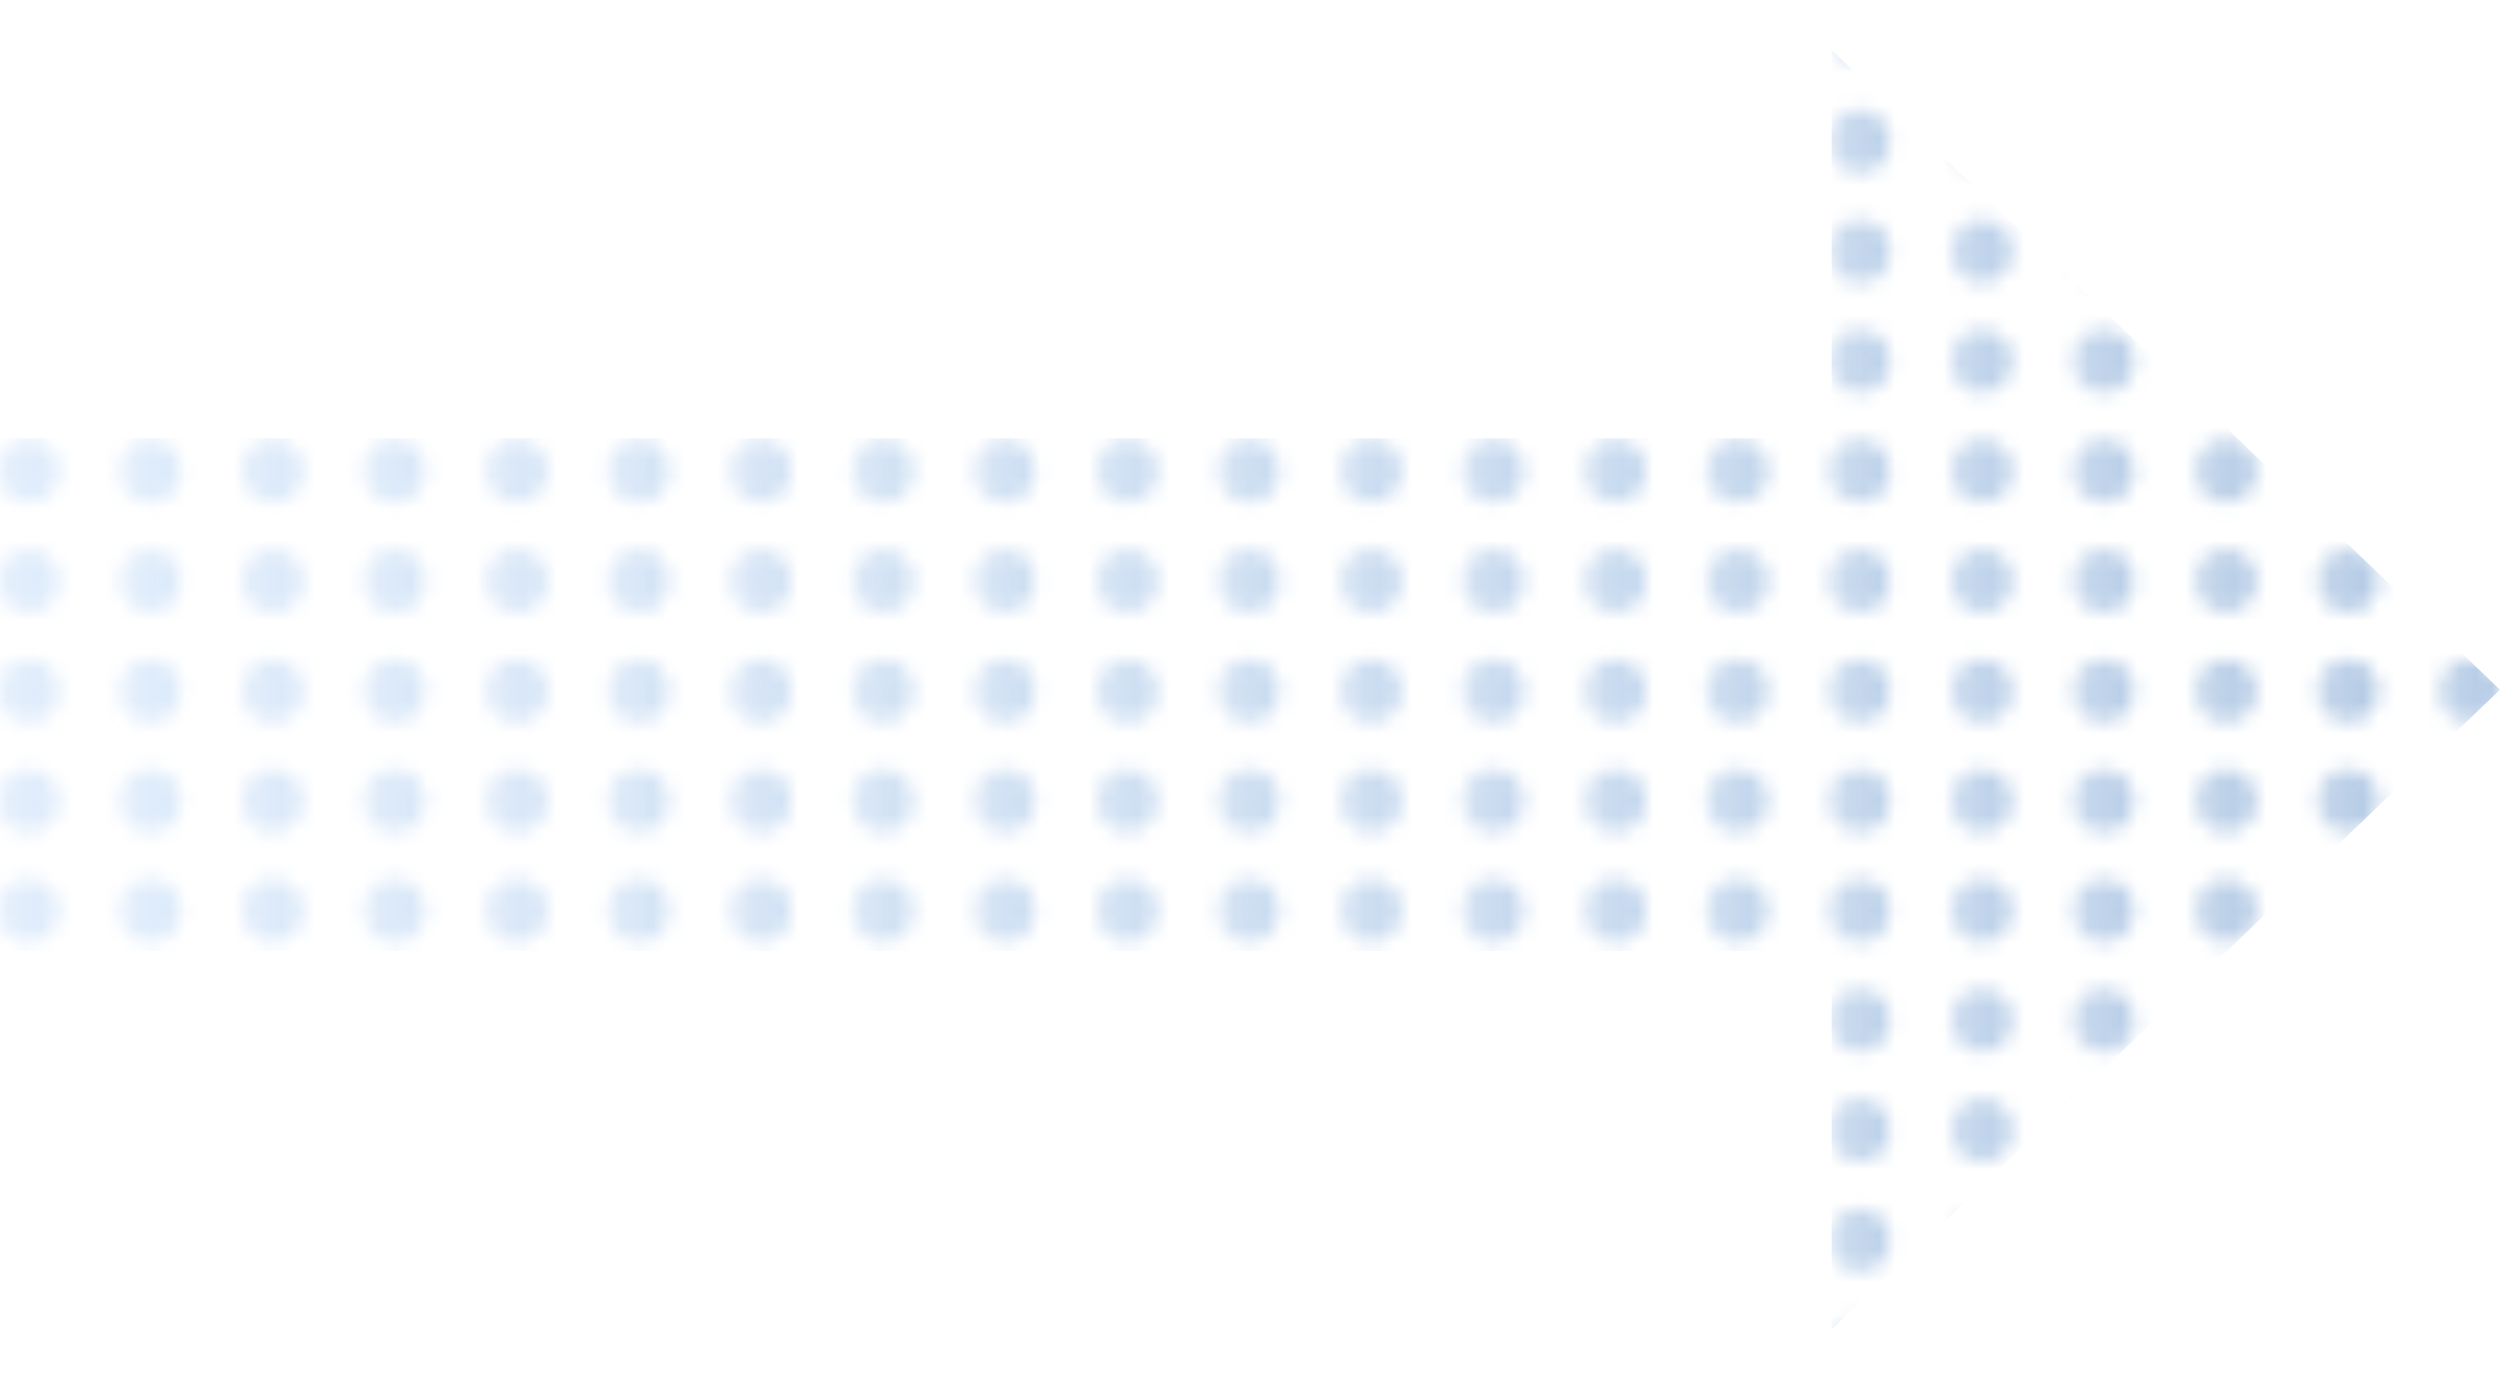 <svg width="155" height="86" fill="none" xmlns="http://www.w3.org/2000/svg"><mask id="a" style="mask-type:alpha" maskUnits="userSpaceOnUse" x="-38" y="0" width="193" height="86"><ellipse cx="153.108" cy="1.955" rx="1.955" ry="1.892" transform="rotate(90 153.108 1.955)" fill="url(#paint0_linear_452_3843)"/><ellipse cx="153.108" cy="8.767" rx="1.955" ry="1.892" transform="rotate(90 153.108 8.767)" fill="url(#paint1_linear_452_3843)"/><ellipse cx="153.108" cy="15.579" rx="1.955" ry="1.892" transform="rotate(90 153.108 15.579)" fill="url(#paint2_linear_452_3843)"/><ellipse cx="153.108" cy="22.39" rx="1.955" ry="1.892" transform="rotate(90 153.108 22.39)" fill="url(#paint3_linear_452_3843)"/><ellipse cx="153.108" cy="29.202" rx="1.955" ry="1.892" transform="rotate(90 153.108 29.202)" fill="url(#paint4_linear_452_3843)"/><ellipse cx="153.108" cy="36.014" rx="1.955" ry="1.892" transform="rotate(90 153.108 36.014)" fill="url(#paint5_linear_452_3843)"/><ellipse cx="153.108" cy="42.826" rx="1.955" ry="1.892" transform="rotate(90 153.108 42.826)" fill="url(#paint6_linear_452_3843)"/><ellipse cx="153.108" cy="49.638" rx="1.955" ry="1.892" transform="rotate(90 153.108 49.638)" fill="url(#paint7_linear_452_3843)"/><ellipse cx="153.108" cy="56.449" rx="1.955" ry="1.892" transform="rotate(90 153.108 56.45)" fill="url(#paint8_linear_452_3843)"/><ellipse cx="153.108" cy="63.261" rx="1.955" ry="1.892" transform="rotate(90 153.108 63.261)" fill="url(#paint9_linear_452_3843)"/><ellipse cx="153.108" cy="70.073" rx="1.955" ry="1.892" transform="rotate(90 153.108 70.073)" fill="url(#paint10_linear_452_3843)"/><ellipse cx="153.108" cy="76.885" rx="1.955" ry="1.892" transform="rotate(90 153.108 76.885)" fill="url(#paint11_linear_452_3843)"/><ellipse cx="153.108" cy="83.696" rx="1.955" ry="1.892" transform="rotate(90 153.108 83.696)" fill="url(#paint12_linear_452_3843)"/><ellipse cx="145.539" cy="1.955" rx="1.955" ry="1.892" transform="rotate(90 145.539 1.955)" fill="url(#paint13_linear_452_3843)"/><ellipse cx="145.539" cy="8.767" rx="1.955" ry="1.892" transform="rotate(90 145.539 8.767)" fill="url(#paint14_linear_452_3843)"/><ellipse cx="145.539" cy="15.579" rx="1.955" ry="1.892" transform="rotate(90 145.539 15.579)" fill="url(#paint15_linear_452_3843)"/><ellipse cx="145.539" cy="22.39" rx="1.955" ry="1.892" transform="rotate(90 145.539 22.39)" fill="url(#paint16_linear_452_3843)"/><ellipse cx="145.539" cy="29.202" rx="1.955" ry="1.892" transform="rotate(90 145.539 29.202)" fill="url(#paint17_linear_452_3843)"/><ellipse cx="145.539" cy="36.014" rx="1.955" ry="1.892" transform="rotate(90 145.539 36.014)" fill="url(#paint18_linear_452_3843)"/><ellipse cx="145.539" cy="42.826" rx="1.955" ry="1.892" transform="rotate(90 145.539 42.826)" fill="url(#paint19_linear_452_3843)"/><ellipse cx="145.539" cy="49.638" rx="1.955" ry="1.892" transform="rotate(90 145.539 49.638)" fill="url(#paint20_linear_452_3843)"/><ellipse cx="145.539" cy="56.449" rx="1.955" ry="1.892" transform="rotate(90 145.539 56.45)" fill="url(#paint21_linear_452_3843)"/><ellipse cx="145.539" cy="63.261" rx="1.955" ry="1.892" transform="rotate(90 145.539 63.261)" fill="url(#paint22_linear_452_3843)"/><ellipse cx="145.539" cy="70.073" rx="1.955" ry="1.892" transform="rotate(90 145.539 70.073)" fill="url(#paint23_linear_452_3843)"/><ellipse cx="145.539" cy="76.885" rx="1.955" ry="1.892" transform="rotate(90 145.539 76.885)" fill="url(#paint24_linear_452_3843)"/><ellipse cx="145.539" cy="83.696" rx="1.955" ry="1.892" transform="rotate(90 145.539 83.696)" fill="url(#paint25_linear_452_3843)"/><ellipse cx="137.971" cy="1.955" rx="1.955" ry="1.892" transform="rotate(90 137.971 1.955)" fill="url(#paint26_linear_452_3843)"/><ellipse cx="137.971" cy="8.767" rx="1.955" ry="1.892" transform="rotate(90 137.971 8.767)" fill="url(#paint27_linear_452_3843)"/><ellipse cx="137.971" cy="15.579" rx="1.955" ry="1.892" transform="rotate(90 137.971 15.579)" fill="url(#paint28_linear_452_3843)"/><ellipse cx="137.971" cy="22.39" rx="1.955" ry="1.892" transform="rotate(90 137.971 22.39)" fill="url(#paint29_linear_452_3843)"/><ellipse cx="137.971" cy="29.202" rx="1.955" ry="1.892" transform="rotate(90 137.971 29.202)" fill="url(#paint30_linear_452_3843)"/><ellipse cx="137.971" cy="36.014" rx="1.955" ry="1.892" transform="rotate(90 137.971 36.014)" fill="url(#paint31_linear_452_3843)"/><ellipse cx="137.971" cy="42.826" rx="1.955" ry="1.892" transform="rotate(90 137.971 42.826)" fill="url(#paint32_linear_452_3843)"/><ellipse cx="137.971" cy="49.638" rx="1.955" ry="1.892" transform="rotate(90 137.971 49.638)" fill="url(#paint33_linear_452_3843)"/><ellipse cx="137.971" cy="56.449" rx="1.955" ry="1.892" transform="rotate(90 137.971 56.45)" fill="url(#paint34_linear_452_3843)"/><ellipse cx="137.971" cy="63.261" rx="1.955" ry="1.892" transform="rotate(90 137.971 63.261)" fill="url(#paint35_linear_452_3843)"/><ellipse cx="137.971" cy="70.073" rx="1.955" ry="1.892" transform="rotate(90 137.971 70.073)" fill="url(#paint36_linear_452_3843)"/><ellipse cx="137.971" cy="76.885" rx="1.955" ry="1.892" transform="rotate(90 137.971 76.885)" fill="url(#paint37_linear_452_3843)"/><ellipse cx="137.971" cy="83.696" rx="1.955" ry="1.892" transform="rotate(90 137.971 83.696)" fill="url(#paint38_linear_452_3843)"/><ellipse cx="130.403" cy="1.955" rx="1.955" ry="1.892" transform="rotate(90 130.403 1.955)" fill="url(#paint39_linear_452_3843)"/><ellipse cx="130.403" cy="8.767" rx="1.955" ry="1.892" transform="rotate(90 130.403 8.767)" fill="url(#paint40_linear_452_3843)"/><ellipse cx="130.403" cy="15.579" rx="1.955" ry="1.892" transform="rotate(90 130.403 15.579)" fill="url(#paint41_linear_452_3843)"/><ellipse cx="130.403" cy="22.39" rx="1.955" ry="1.892" transform="rotate(90 130.403 22.39)" fill="url(#paint42_linear_452_3843)"/><ellipse cx="130.403" cy="29.202" rx="1.955" ry="1.892" transform="rotate(90 130.403 29.202)" fill="url(#paint43_linear_452_3843)"/><ellipse cx="130.403" cy="36.014" rx="1.955" ry="1.892" transform="rotate(90 130.403 36.014)" fill="url(#paint44_linear_452_3843)"/><ellipse cx="130.403" cy="42.826" rx="1.955" ry="1.892" transform="rotate(90 130.403 42.826)" fill="url(#paint45_linear_452_3843)"/><ellipse cx="130.403" cy="49.638" rx="1.955" ry="1.892" transform="rotate(90 130.403 49.638)" fill="url(#paint46_linear_452_3843)"/><ellipse cx="130.403" cy="56.449" rx="1.955" ry="1.892" transform="rotate(90 130.403 56.45)" fill="url(#paint47_linear_452_3843)"/><ellipse cx="130.403" cy="63.261" rx="1.955" ry="1.892" transform="rotate(90 130.403 63.261)" fill="url(#paint48_linear_452_3843)"/><ellipse cx="130.403" cy="70.073" rx="1.955" ry="1.892" transform="rotate(90 130.403 70.073)" fill="url(#paint49_linear_452_3843)"/><ellipse cx="130.403" cy="76.885" rx="1.955" ry="1.892" transform="rotate(90 130.403 76.885)" fill="url(#paint50_linear_452_3843)"/><ellipse cx="130.403" cy="83.696" rx="1.955" ry="1.892" transform="rotate(90 130.403 83.696)" fill="url(#paint51_linear_452_3843)"/><ellipse cx="122.834" cy="1.955" rx="1.955" ry="1.892" transform="rotate(90 122.834 1.955)" fill="url(#paint52_linear_452_3843)"/><ellipse cx="122.834" cy="8.767" rx="1.955" ry="1.892" transform="rotate(90 122.834 8.767)" fill="url(#paint53_linear_452_3843)"/><ellipse cx="122.834" cy="15.579" rx="1.955" ry="1.892" transform="rotate(90 122.834 15.579)" fill="url(#paint54_linear_452_3843)"/><ellipse cx="122.834" cy="22.39" rx="1.955" ry="1.892" transform="rotate(90 122.834 22.39)" fill="url(#paint55_linear_452_3843)"/><ellipse cx="122.834" cy="29.202" rx="1.955" ry="1.892" transform="rotate(90 122.834 29.202)" fill="url(#paint56_linear_452_3843)"/><ellipse cx="122.834" cy="36.014" rx="1.955" ry="1.892" transform="rotate(90 122.834 36.014)" fill="url(#paint57_linear_452_3843)"/><ellipse cx="122.834" cy="42.826" rx="1.955" ry="1.892" transform="rotate(90 122.834 42.826)" fill="url(#paint58_linear_452_3843)"/><ellipse cx="122.834" cy="49.638" rx="1.955" ry="1.892" transform="rotate(90 122.834 49.638)" fill="url(#paint59_linear_452_3843)"/><ellipse cx="122.834" cy="56.449" rx="1.955" ry="1.892" transform="rotate(90 122.834 56.45)" fill="url(#paint60_linear_452_3843)"/><ellipse cx="122.834" cy="63.261" rx="1.955" ry="1.892" transform="rotate(90 122.834 63.261)" fill="url(#paint61_linear_452_3843)"/><ellipse cx="122.834" cy="70.073" rx="1.955" ry="1.892" transform="rotate(90 122.834 70.073)" fill="url(#paint62_linear_452_3843)"/><ellipse cx="122.834" cy="76.885" rx="1.955" ry="1.892" transform="rotate(90 122.834 76.885)" fill="url(#paint63_linear_452_3843)"/><ellipse cx="122.834" cy="83.696" rx="1.955" ry="1.892" transform="rotate(90 122.834 83.696)" fill="url(#paint64_linear_452_3843)"/><ellipse cx="115.266" cy="1.955" rx="1.955" ry="1.892" transform="rotate(90 115.266 1.955)" fill="url(#paint65_linear_452_3843)"/><ellipse cx="115.266" cy="8.767" rx="1.955" ry="1.892" transform="rotate(90 115.266 8.767)" fill="url(#paint66_linear_452_3843)"/><ellipse cx="115.266" cy="15.579" rx="1.955" ry="1.892" transform="rotate(90 115.266 15.579)" fill="url(#paint67_linear_452_3843)"/><ellipse cx="115.266" cy="22.39" rx="1.955" ry="1.892" transform="rotate(90 115.266 22.39)" fill="url(#paint68_linear_452_3843)"/><ellipse cx="115.266" cy="29.202" rx="1.955" ry="1.892" transform="rotate(90 115.266 29.202)" fill="url(#paint69_linear_452_3843)"/><ellipse cx="115.266" cy="36.014" rx="1.955" ry="1.892" transform="rotate(90 115.266 36.014)" fill="url(#paint70_linear_452_3843)"/><ellipse cx="115.266" cy="42.826" rx="1.955" ry="1.892" transform="rotate(90 115.266 42.826)" fill="url(#paint71_linear_452_3843)"/><ellipse cx="115.266" cy="49.638" rx="1.955" ry="1.892" transform="rotate(90 115.266 49.638)" fill="url(#paint72_linear_452_3843)"/><ellipse cx="115.266" cy="56.449" rx="1.955" ry="1.892" transform="rotate(90 115.266 56.45)" fill="url(#paint73_linear_452_3843)"/><ellipse cx="115.266" cy="63.261" rx="1.955" ry="1.892" transform="rotate(90 115.266 63.261)" fill="url(#paint74_linear_452_3843)"/><ellipse cx="115.266" cy="70.073" rx="1.955" ry="1.892" transform="rotate(90 115.266 70.073)" fill="url(#paint75_linear_452_3843)"/><ellipse cx="115.266" cy="76.885" rx="1.955" ry="1.892" transform="rotate(90 115.266 76.885)" fill="url(#paint76_linear_452_3843)"/><ellipse cx="115.266" cy="83.696" rx="1.955" ry="1.892" transform="rotate(90 115.266 83.696)" fill="url(#paint77_linear_452_3843)"/><ellipse cx="107.696" cy="1.955" rx="1.955" ry="1.892" transform="rotate(90 107.696 1.955)" fill="url(#paint78_linear_452_3843)"/><ellipse cx="107.696" cy="8.767" rx="1.955" ry="1.892" transform="rotate(90 107.696 8.767)" fill="url(#paint79_linear_452_3843)"/><ellipse cx="107.696" cy="15.579" rx="1.955" ry="1.892" transform="rotate(90 107.696 15.579)" fill="url(#paint80_linear_452_3843)"/><ellipse cx="107.696" cy="22.39" rx="1.955" ry="1.892" transform="rotate(90 107.696 22.39)" fill="url(#paint81_linear_452_3843)"/><ellipse cx="107.696" cy="29.202" rx="1.955" ry="1.892" transform="rotate(90 107.696 29.202)" fill="url(#paint82_linear_452_3843)"/><ellipse cx="107.696" cy="36.014" rx="1.955" ry="1.892" transform="rotate(90 107.696 36.014)" fill="url(#paint83_linear_452_3843)"/><ellipse cx="107.696" cy="42.826" rx="1.955" ry="1.892" transform="rotate(90 107.696 42.826)" fill="url(#paint84_linear_452_3843)"/><ellipse cx="107.696" cy="49.638" rx="1.955" ry="1.892" transform="rotate(90 107.696 49.638)" fill="url(#paint85_linear_452_3843)"/><ellipse cx="107.696" cy="56.449" rx="1.955" ry="1.892" transform="rotate(90 107.696 56.45)" fill="url(#paint86_linear_452_3843)"/><ellipse cx="107.696" cy="63.261" rx="1.955" ry="1.892" transform="rotate(90 107.696 63.261)" fill="url(#paint87_linear_452_3843)"/><ellipse cx="107.696" cy="70.073" rx="1.955" ry="1.892" transform="rotate(90 107.696 70.073)" fill="url(#paint88_linear_452_3843)"/><ellipse cx="107.696" cy="76.885" rx="1.955" ry="1.892" transform="rotate(90 107.696 76.885)" fill="url(#paint89_linear_452_3843)"/><ellipse cx="107.696" cy="83.696" rx="1.955" ry="1.892" transform="rotate(90 107.696 83.696)" fill="url(#paint90_linear_452_3843)"/><ellipse cx="100.127" cy="1.955" rx="1.955" ry="1.892" transform="rotate(90 100.127 1.955)" fill="url(#paint91_linear_452_3843)"/><ellipse cx="100.127" cy="8.767" rx="1.955" ry="1.892" transform="rotate(90 100.127 8.767)" fill="url(#paint92_linear_452_3843)"/><ellipse cx="100.127" cy="15.579" rx="1.955" ry="1.892" transform="rotate(90 100.127 15.579)" fill="url(#paint93_linear_452_3843)"/><ellipse cx="100.127" cy="22.39" rx="1.955" ry="1.892" transform="rotate(90 100.127 22.39)" fill="url(#paint94_linear_452_3843)"/><ellipse cx="100.127" cy="29.202" rx="1.955" ry="1.892" transform="rotate(90 100.127 29.202)" fill="url(#paint95_linear_452_3843)"/><ellipse cx="100.127" cy="36.014" rx="1.955" ry="1.892" transform="rotate(90 100.127 36.014)" fill="url(#paint96_linear_452_3843)"/><ellipse cx="100.127" cy="42.826" rx="1.955" ry="1.892" transform="rotate(90 100.127 42.826)" fill="url(#paint97_linear_452_3843)"/><ellipse cx="100.127" cy="49.638" rx="1.955" ry="1.892" transform="rotate(90 100.127 49.638)" fill="url(#paint98_linear_452_3843)"/><ellipse cx="100.127" cy="56.449" rx="1.955" ry="1.892" transform="rotate(90 100.127 56.45)" fill="url(#paint99_linear_452_3843)"/><ellipse cx="100.127" cy="63.261" rx="1.955" ry="1.892" transform="rotate(90 100.127 63.261)" fill="url(#paint100_linear_452_3843)"/><ellipse cx="100.127" cy="70.073" rx="1.955" ry="1.892" transform="rotate(90 100.127 70.073)" fill="url(#paint101_linear_452_3843)"/><ellipse cx="100.127" cy="76.885" rx="1.955" ry="1.892" transform="rotate(90 100.127 76.885)" fill="url(#paint102_linear_452_3843)"/><ellipse cx="100.127" cy="83.696" rx="1.955" ry="1.892" transform="rotate(90 100.127 83.696)" fill="url(#paint103_linear_452_3843)"/><ellipse cx="92.559" cy="1.955" rx="1.955" ry="1.892" transform="rotate(90 92.559 1.955)" fill="url(#paint104_linear_452_3843)"/><ellipse cx="92.559" cy="8.767" rx="1.955" ry="1.892" transform="rotate(90 92.559 8.767)" fill="url(#paint105_linear_452_3843)"/><ellipse cx="92.559" cy="15.579" rx="1.955" ry="1.892" transform="rotate(90 92.559 15.579)" fill="url(#paint106_linear_452_3843)"/><ellipse cx="92.559" cy="22.39" rx="1.955" ry="1.892" transform="rotate(90 92.559 22.39)" fill="url(#paint107_linear_452_3843)"/><ellipse cx="92.559" cy="29.202" rx="1.955" ry="1.892" transform="rotate(90 92.559 29.202)" fill="url(#paint108_linear_452_3843)"/><ellipse cx="92.559" cy="36.014" rx="1.955" ry="1.892" transform="rotate(90 92.559 36.014)" fill="url(#paint109_linear_452_3843)"/><ellipse cx="92.559" cy="42.826" rx="1.955" ry="1.892" transform="rotate(90 92.559 42.826)" fill="url(#paint110_linear_452_3843)"/><ellipse cx="92.559" cy="49.638" rx="1.955" ry="1.892" transform="rotate(90 92.559 49.638)" fill="url(#paint111_linear_452_3843)"/><ellipse cx="92.559" cy="56.449" rx="1.955" ry="1.892" transform="rotate(90 92.559 56.45)" fill="url(#paint112_linear_452_3843)"/><ellipse cx="92.559" cy="63.261" rx="1.955" ry="1.892" transform="rotate(90 92.559 63.261)" fill="url(#paint113_linear_452_3843)"/><ellipse cx="92.559" cy="70.073" rx="1.955" ry="1.892" transform="rotate(90 92.559 70.073)" fill="url(#paint114_linear_452_3843)"/><ellipse cx="92.559" cy="76.885" rx="1.955" ry="1.892" transform="rotate(90 92.559 76.885)" fill="url(#paint115_linear_452_3843)"/><ellipse cx="92.559" cy="83.696" rx="1.955" ry="1.892" transform="rotate(90 92.559 83.696)" fill="url(#paint116_linear_452_3843)"/><ellipse cx="84.991" cy="1.955" rx="1.955" ry="1.892" transform="rotate(90 84.99 1.955)" fill="url(#paint117_linear_452_3843)"/><ellipse cx="84.991" cy="8.767" rx="1.955" ry="1.892" transform="rotate(90 84.99 8.767)" fill="url(#paint118_linear_452_3843)"/><ellipse cx="84.991" cy="15.579" rx="1.955" ry="1.892" transform="rotate(90 84.99 15.579)" fill="url(#paint119_linear_452_3843)"/><ellipse cx="84.991" cy="22.39" rx="1.955" ry="1.892" transform="rotate(90 84.99 22.39)" fill="url(#paint120_linear_452_3843)"/><ellipse cx="84.991" cy="29.202" rx="1.955" ry="1.892" transform="rotate(90 84.99 29.202)" fill="url(#paint121_linear_452_3843)"/><ellipse cx="84.991" cy="36.014" rx="1.955" ry="1.892" transform="rotate(90 84.99 36.014)" fill="url(#paint122_linear_452_3843)"/><ellipse cx="84.991" cy="42.826" rx="1.955" ry="1.892" transform="rotate(90 84.99 42.826)" fill="url(#paint123_linear_452_3843)"/><ellipse cx="84.991" cy="49.638" rx="1.955" ry="1.892" transform="rotate(90 84.99 49.638)" fill="url(#paint124_linear_452_3843)"/><ellipse cx="84.991" cy="56.449" rx="1.955" ry="1.892" transform="rotate(90 84.99 56.45)" fill="url(#paint125_linear_452_3843)"/><ellipse cx="84.991" cy="63.261" rx="1.955" ry="1.892" transform="rotate(90 84.99 63.261)" fill="url(#paint126_linear_452_3843)"/><ellipse cx="84.991" cy="70.073" rx="1.955" ry="1.892" transform="rotate(90 84.99 70.073)" fill="url(#paint127_linear_452_3843)"/><ellipse cx="84.991" cy="76.885" rx="1.955" ry="1.892" transform="rotate(90 84.99 76.885)" fill="url(#paint128_linear_452_3843)"/><ellipse cx="84.991" cy="83.696" rx="1.955" ry="1.892" transform="rotate(90 84.99 83.696)" fill="url(#paint129_linear_452_3843)"/><ellipse cx="77.422" cy="1.955" rx="1.955" ry="1.892" transform="rotate(90 77.422 1.955)" fill="url(#paint130_linear_452_3843)"/><ellipse cx="77.422" cy="8.767" rx="1.955" ry="1.892" transform="rotate(90 77.422 8.767)" fill="url(#paint131_linear_452_3843)"/><ellipse cx="77.422" cy="15.579" rx="1.955" ry="1.892" transform="rotate(90 77.422 15.579)" fill="url(#paint132_linear_452_3843)"/><ellipse cx="77.422" cy="22.39" rx="1.955" ry="1.892" transform="rotate(90 77.422 22.39)" fill="url(#paint133_linear_452_3843)"/><ellipse cx="77.422" cy="29.202" rx="1.955" ry="1.892" transform="rotate(90 77.422 29.202)" fill="url(#paint134_linear_452_3843)"/><ellipse cx="77.422" cy="36.014" rx="1.955" ry="1.892" transform="rotate(90 77.422 36.014)" fill="url(#paint135_linear_452_3843)"/><ellipse cx="77.422" cy="42.826" rx="1.955" ry="1.892" transform="rotate(90 77.422 42.826)" fill="url(#paint136_linear_452_3843)"/><ellipse cx="77.422" cy="49.638" rx="1.955" ry="1.892" transform="rotate(90 77.422 49.638)" fill="url(#paint137_linear_452_3843)"/><ellipse cx="77.422" cy="56.449" rx="1.955" ry="1.892" transform="rotate(90 77.422 56.45)" fill="url(#paint138_linear_452_3843)"/><ellipse cx="77.422" cy="63.261" rx="1.955" ry="1.892" transform="rotate(90 77.422 63.261)" fill="url(#paint139_linear_452_3843)"/><ellipse cx="77.422" cy="70.073" rx="1.955" ry="1.892" transform="rotate(90 77.422 70.073)" fill="url(#paint140_linear_452_3843)"/><ellipse cx="77.422" cy="76.885" rx="1.955" ry="1.892" transform="rotate(90 77.422 76.885)" fill="url(#paint141_linear_452_3843)"/><ellipse cx="77.422" cy="83.696" rx="1.955" ry="1.892" transform="rotate(90 77.422 83.696)" fill="url(#paint142_linear_452_3843)"/><ellipse cx="69.854" cy="1.955" rx="1.955" ry="1.892" transform="rotate(90 69.854 1.955)" fill="url(#paint143_linear_452_3843)"/><ellipse cx="69.854" cy="8.767" rx="1.955" ry="1.892" transform="rotate(90 69.854 8.767)" fill="url(#paint144_linear_452_3843)"/><ellipse cx="69.854" cy="15.579" rx="1.955" ry="1.892" transform="rotate(90 69.854 15.579)" fill="url(#paint145_linear_452_3843)"/><ellipse cx="69.854" cy="22.39" rx="1.955" ry="1.892" transform="rotate(90 69.854 22.39)" fill="url(#paint146_linear_452_3843)"/><ellipse cx="69.854" cy="29.202" rx="1.955" ry="1.892" transform="rotate(90 69.854 29.202)" fill="url(#paint147_linear_452_3843)"/><ellipse cx="69.854" cy="36.014" rx="1.955" ry="1.892" transform="rotate(90 69.854 36.014)" fill="url(#paint148_linear_452_3843)"/><ellipse cx="69.854" cy="42.826" rx="1.955" ry="1.892" transform="rotate(90 69.854 42.826)" fill="url(#paint149_linear_452_3843)"/><ellipse cx="69.854" cy="49.638" rx="1.955" ry="1.892" transform="rotate(90 69.854 49.638)" fill="url(#paint150_linear_452_3843)"/><ellipse cx="69.854" cy="56.449" rx="1.955" ry="1.892" transform="rotate(90 69.854 56.45)" fill="url(#paint151_linear_452_3843)"/><ellipse cx="69.854" cy="63.261" rx="1.955" ry="1.892" transform="rotate(90 69.854 63.261)" fill="url(#paint152_linear_452_3843)"/><ellipse cx="69.854" cy="70.073" rx="1.955" ry="1.892" transform="rotate(90 69.854 70.073)" fill="url(#paint153_linear_452_3843)"/><ellipse cx="69.854" cy="76.885" rx="1.955" ry="1.892" transform="rotate(90 69.854 76.885)" fill="url(#paint154_linear_452_3843)"/><ellipse cx="69.854" cy="83.696" rx="1.955" ry="1.892" transform="rotate(90 69.854 83.696)" fill="url(#paint155_linear_452_3843)"/><ellipse cx="62.286" cy="1.955" rx="1.955" ry="1.892" transform="rotate(90 62.286 1.955)" fill="url(#paint156_linear_452_3843)"/><ellipse cx="62.286" cy="8.767" rx="1.955" ry="1.892" transform="rotate(90 62.286 8.767)" fill="url(#paint157_linear_452_3843)"/><ellipse cx="62.286" cy="15.579" rx="1.955" ry="1.892" transform="rotate(90 62.286 15.579)" fill="url(#paint158_linear_452_3843)"/><ellipse cx="62.286" cy="22.39" rx="1.955" ry="1.892" transform="rotate(90 62.286 22.39)" fill="url(#paint159_linear_452_3843)"/><ellipse cx="62.286" cy="29.202" rx="1.955" ry="1.892" transform="rotate(90 62.286 29.202)" fill="url(#paint160_linear_452_3843)"/><ellipse cx="62.286" cy="36.014" rx="1.955" ry="1.892" transform="rotate(90 62.286 36.014)" fill="url(#paint161_linear_452_3843)"/><ellipse cx="62.286" cy="42.826" rx="1.955" ry="1.892" transform="rotate(90 62.286 42.826)" fill="url(#paint162_linear_452_3843)"/><ellipse cx="62.286" cy="49.638" rx="1.955" ry="1.892" transform="rotate(90 62.286 49.638)" fill="url(#paint163_linear_452_3843)"/><ellipse cx="62.286" cy="56.449" rx="1.955" ry="1.892" transform="rotate(90 62.286 56.45)" fill="url(#paint164_linear_452_3843)"/><ellipse cx="62.286" cy="63.261" rx="1.955" ry="1.892" transform="rotate(90 62.286 63.261)" fill="url(#paint165_linear_452_3843)"/><ellipse cx="62.286" cy="70.073" rx="1.955" ry="1.892" transform="rotate(90 62.286 70.073)" fill="url(#paint166_linear_452_3843)"/><ellipse cx="62.286" cy="76.885" rx="1.955" ry="1.892" transform="rotate(90 62.286 76.885)" fill="url(#paint167_linear_452_3843)"/><ellipse cx="62.286" cy="83.696" rx="1.955" ry="1.892" transform="rotate(90 62.286 83.696)" fill="url(#paint168_linear_452_3843)"/><ellipse cx="54.715" cy="1.955" rx="1.955" ry="1.892" transform="rotate(90 54.715 1.955)" fill="url(#paint169_linear_452_3843)"/><ellipse cx="54.715" cy="8.767" rx="1.955" ry="1.892" transform="rotate(90 54.715 8.767)" fill="url(#paint170_linear_452_3843)"/><ellipse cx="54.715" cy="15.579" rx="1.955" ry="1.892" transform="rotate(90 54.715 15.579)" fill="url(#paint171_linear_452_3843)"/><ellipse cx="54.715" cy="22.39" rx="1.955" ry="1.892" transform="rotate(90 54.715 22.39)" fill="url(#paint172_linear_452_3843)"/><ellipse cx="54.715" cy="29.202" rx="1.955" ry="1.892" transform="rotate(90 54.715 29.202)" fill="url(#paint173_linear_452_3843)"/><ellipse cx="54.715" cy="36.014" rx="1.955" ry="1.892" transform="rotate(90 54.715 36.014)" fill="url(#paint174_linear_452_3843)"/><ellipse cx="54.715" cy="42.826" rx="1.955" ry="1.892" transform="rotate(90 54.715 42.826)" fill="url(#paint175_linear_452_3843)"/><ellipse cx="54.715" cy="49.638" rx="1.955" ry="1.892" transform="rotate(90 54.715 49.638)" fill="url(#paint176_linear_452_3843)"/><ellipse cx="54.715" cy="56.449" rx="1.955" ry="1.892" transform="rotate(90 54.715 56.45)" fill="url(#paint177_linear_452_3843)"/><ellipse cx="54.715" cy="63.261" rx="1.955" ry="1.892" transform="rotate(90 54.715 63.261)" fill="url(#paint178_linear_452_3843)"/><ellipse cx="54.715" cy="70.073" rx="1.955" ry="1.892" transform="rotate(90 54.715 70.073)" fill="url(#paint179_linear_452_3843)"/><ellipse cx="54.715" cy="76.885" rx="1.955" ry="1.892" transform="rotate(90 54.715 76.885)" fill="url(#paint180_linear_452_3843)"/><ellipse cx="54.715" cy="83.696" rx="1.955" ry="1.892" transform="rotate(90 54.715 83.696)" fill="url(#paint181_linear_452_3843)"/><ellipse cx="47.147" cy="1.955" rx="1.955" ry="1.892" transform="rotate(90 47.147 1.955)" fill="url(#paint182_linear_452_3843)"/><ellipse cx="47.147" cy="8.767" rx="1.955" ry="1.892" transform="rotate(90 47.147 8.767)" fill="url(#paint183_linear_452_3843)"/><ellipse cx="47.147" cy="15.579" rx="1.955" ry="1.892" transform="rotate(90 47.147 15.579)" fill="url(#paint184_linear_452_3843)"/><ellipse cx="47.147" cy="22.39" rx="1.955" ry="1.892" transform="rotate(90 47.147 22.39)" fill="url(#paint185_linear_452_3843)"/><ellipse cx="47.147" cy="29.202" rx="1.955" ry="1.892" transform="rotate(90 47.147 29.202)" fill="url(#paint186_linear_452_3843)"/><ellipse cx="47.147" cy="36.014" rx="1.955" ry="1.892" transform="rotate(90 47.147 36.014)" fill="url(#paint187_linear_452_3843)"/><ellipse cx="47.147" cy="42.826" rx="1.955" ry="1.892" transform="rotate(90 47.147 42.826)" fill="url(#paint188_linear_452_3843)"/><ellipse cx="47.147" cy="49.638" rx="1.955" ry="1.892" transform="rotate(90 47.147 49.638)" fill="url(#paint189_linear_452_3843)"/><ellipse cx="47.147" cy="56.449" rx="1.955" ry="1.892" transform="rotate(90 47.147 56.45)" fill="url(#paint190_linear_452_3843)"/><ellipse cx="47.147" cy="63.261" rx="1.955" ry="1.892" transform="rotate(90 47.147 63.261)" fill="url(#paint191_linear_452_3843)"/><ellipse cx="47.147" cy="70.073" rx="1.955" ry="1.892" transform="rotate(90 47.147 70.073)" fill="url(#paint192_linear_452_3843)"/><ellipse cx="47.147" cy="76.885" rx="1.955" ry="1.892" transform="rotate(90 47.147 76.885)" fill="url(#paint193_linear_452_3843)"/><ellipse cx="47.147" cy="83.696" rx="1.955" ry="1.892" transform="rotate(90 47.147 83.696)" fill="url(#paint194_linear_452_3843)"/><ellipse cx="39.578" cy="1.955" rx="1.955" ry="1.892" transform="rotate(90 39.578 1.955)" fill="url(#paint195_linear_452_3843)"/><ellipse cx="39.578" cy="8.767" rx="1.955" ry="1.892" transform="rotate(90 39.578 8.767)" fill="url(#paint196_linear_452_3843)"/><ellipse cx="39.578" cy="15.579" rx="1.955" ry="1.892" transform="rotate(90 39.578 15.579)" fill="url(#paint197_linear_452_3843)"/><ellipse cx="39.578" cy="22.39" rx="1.955" ry="1.892" transform="rotate(90 39.578 22.39)" fill="url(#paint198_linear_452_3843)"/><ellipse cx="39.578" cy="29.202" rx="1.955" ry="1.892" transform="rotate(90 39.578 29.202)" fill="url(#paint199_linear_452_3843)"/><ellipse cx="39.578" cy="36.014" rx="1.955" ry="1.892" transform="rotate(90 39.578 36.014)" fill="url(#paint200_linear_452_3843)"/><ellipse cx="39.578" cy="42.826" rx="1.955" ry="1.892" transform="rotate(90 39.578 42.826)" fill="url(#paint201_linear_452_3843)"/><ellipse cx="39.578" cy="49.638" rx="1.955" ry="1.892" transform="rotate(90 39.578 49.638)" fill="url(#paint202_linear_452_3843)"/><ellipse cx="39.578" cy="56.449" rx="1.955" ry="1.892" transform="rotate(90 39.578 56.45)" fill="url(#paint203_linear_452_3843)"/><ellipse cx="39.578" cy="63.261" rx="1.955" ry="1.892" transform="rotate(90 39.578 63.261)" fill="url(#paint204_linear_452_3843)"/><ellipse cx="39.578" cy="70.073" rx="1.955" ry="1.892" transform="rotate(90 39.578 70.073)" fill="url(#paint205_linear_452_3843)"/><ellipse cx="39.578" cy="76.885" rx="1.955" ry="1.892" transform="rotate(90 39.578 76.885)" fill="url(#paint206_linear_452_3843)"/><ellipse cx="39.578" cy="83.696" rx="1.955" ry="1.892" transform="rotate(90 39.578 83.696)" fill="url(#paint207_linear_452_3843)"/><ellipse cx="32.01" cy="1.955" rx="1.955" ry="1.892" transform="rotate(90 32.01 1.955)" fill="url(#paint208_linear_452_3843)"/><ellipse cx="32.01" cy="8.767" rx="1.955" ry="1.892" transform="rotate(90 32.01 8.767)" fill="url(#paint209_linear_452_3843)"/><ellipse cx="32.01" cy="15.579" rx="1.955" ry="1.892" transform="rotate(90 32.01 15.579)" fill="url(#paint210_linear_452_3843)"/><ellipse cx="32.01" cy="22.39" rx="1.955" ry="1.892" transform="rotate(90 32.01 22.39)" fill="url(#paint211_linear_452_3843)"/><ellipse cx="32.01" cy="29.202" rx="1.955" ry="1.892" transform="rotate(90 32.01 29.202)" fill="url(#paint212_linear_452_3843)"/><ellipse cx="32.01" cy="36.014" rx="1.955" ry="1.892" transform="rotate(90 32.01 36.014)" fill="url(#paint213_linear_452_3843)"/><ellipse cx="32.01" cy="42.826" rx="1.955" ry="1.892" transform="rotate(90 32.01 42.826)" fill="url(#paint214_linear_452_3843)"/><ellipse cx="32.01" cy="49.638" rx="1.955" ry="1.892" transform="rotate(90 32.01 49.638)" fill="url(#paint215_linear_452_3843)"/><ellipse cx="32.01" cy="56.449" rx="1.955" ry="1.892" transform="rotate(90 32.01 56.45)" fill="url(#paint216_linear_452_3843)"/><ellipse cx="32.01" cy="63.261" rx="1.955" ry="1.892" transform="rotate(90 32.01 63.261)" fill="url(#paint217_linear_452_3843)"/><ellipse cx="32.01" cy="70.073" rx="1.955" ry="1.892" transform="rotate(90 32.01 70.073)" fill="url(#paint218_linear_452_3843)"/><ellipse cx="32.01" cy="76.885" rx="1.955" ry="1.892" transform="rotate(90 32.01 76.885)" fill="url(#paint219_linear_452_3843)"/><ellipse cx="32.01" cy="83.696" rx="1.955" ry="1.892" transform="rotate(90 32.01 83.696)" fill="url(#paint220_linear_452_3843)"/><ellipse cx="24.442" cy="1.955" rx="1.955" ry="1.892" transform="rotate(90 24.442 1.955)" fill="url(#paint221_linear_452_3843)"/><ellipse cx="24.442" cy="8.767" rx="1.955" ry="1.892" transform="rotate(90 24.442 8.767)" fill="url(#paint222_linear_452_3843)"/><ellipse cx="24.442" cy="15.579" rx="1.955" ry="1.892" transform="rotate(90 24.442 15.579)" fill="url(#paint223_linear_452_3843)"/><ellipse cx="24.442" cy="22.39" rx="1.955" ry="1.892" transform="rotate(90 24.442 22.39)" fill="url(#paint224_linear_452_3843)"/><ellipse cx="24.442" cy="29.202" rx="1.955" ry="1.892" transform="rotate(90 24.442 29.202)" fill="url(#paint225_linear_452_3843)"/><ellipse cx="24.442" cy="36.014" rx="1.955" ry="1.892" transform="rotate(90 24.442 36.014)" fill="url(#paint226_linear_452_3843)"/><ellipse cx="24.442" cy="42.826" rx="1.955" ry="1.892" transform="rotate(90 24.442 42.826)" fill="url(#paint227_linear_452_3843)"/><ellipse cx="24.442" cy="49.638" rx="1.955" ry="1.892" transform="rotate(90 24.442 49.638)" fill="url(#paint228_linear_452_3843)"/><ellipse cx="24.442" cy="56.449" rx="1.955" ry="1.892" transform="rotate(90 24.442 56.45)" fill="url(#paint229_linear_452_3843)"/><ellipse cx="24.442" cy="63.261" rx="1.955" ry="1.892" transform="rotate(90 24.442 63.261)" fill="url(#paint230_linear_452_3843)"/><ellipse cx="24.442" cy="70.073" rx="1.955" ry="1.892" transform="rotate(90 24.442 70.073)" fill="url(#paint231_linear_452_3843)"/><ellipse cx="24.442" cy="76.885" rx="1.955" ry="1.892" transform="rotate(90 24.442 76.885)" fill="url(#paint232_linear_452_3843)"/><ellipse cx="24.442" cy="83.696" rx="1.955" ry="1.892" transform="rotate(90 24.442 83.696)" fill="url(#paint233_linear_452_3843)"/><ellipse cx="16.872" cy="1.955" rx="1.955" ry="1.892" transform="rotate(90 16.872 1.955)" fill="url(#paint234_linear_452_3843)"/><ellipse cx="16.872" cy="8.767" rx="1.955" ry="1.892" transform="rotate(90 16.872 8.767)" fill="url(#paint235_linear_452_3843)"/><ellipse cx="16.872" cy="15.579" rx="1.955" ry="1.892" transform="rotate(90 16.872 15.579)" fill="url(#paint236_linear_452_3843)"/><ellipse cx="16.872" cy="22.39" rx="1.955" ry="1.892" transform="rotate(90 16.872 22.39)" fill="url(#paint237_linear_452_3843)"/><ellipse cx="16.872" cy="29.202" rx="1.955" ry="1.892" transform="rotate(90 16.872 29.202)" fill="url(#paint238_linear_452_3843)"/><ellipse cx="16.872" cy="36.014" rx="1.955" ry="1.892" transform="rotate(90 16.872 36.014)" fill="url(#paint239_linear_452_3843)"/><ellipse cx="16.872" cy="42.826" rx="1.955" ry="1.892" transform="rotate(90 16.872 42.826)" fill="url(#paint240_linear_452_3843)"/><ellipse cx="16.872" cy="49.638" rx="1.955" ry="1.892" transform="rotate(90 16.872 49.638)" fill="url(#paint241_linear_452_3843)"/><ellipse cx="16.872" cy="56.449" rx="1.955" ry="1.892" transform="rotate(90 16.872 56.45)" fill="url(#paint242_linear_452_3843)"/><ellipse cx="16.872" cy="63.261" rx="1.955" ry="1.892" transform="rotate(90 16.872 63.261)" fill="url(#paint243_linear_452_3843)"/><ellipse cx="16.872" cy="70.073" rx="1.955" ry="1.892" transform="rotate(90 16.872 70.073)" fill="url(#paint244_linear_452_3843)"/><ellipse cx="16.872" cy="76.885" rx="1.955" ry="1.892" transform="rotate(90 16.872 76.885)" fill="url(#paint245_linear_452_3843)"/><ellipse cx="16.872" cy="83.696" rx="1.955" ry="1.892" transform="rotate(90 16.872 83.696)" fill="url(#paint246_linear_452_3843)"/><ellipse cx="9.305" cy="1.955" rx="1.955" ry="1.892" transform="rotate(90 9.305 1.955)" fill="url(#paint247_linear_452_3843)"/><ellipse cx="9.305" cy="8.767" rx="1.955" ry="1.892" transform="rotate(90 9.305 8.767)" fill="url(#paint248_linear_452_3843)"/><ellipse cx="9.305" cy="15.579" rx="1.955" ry="1.892" transform="rotate(90 9.305 15.579)" fill="url(#paint249_linear_452_3843)"/><ellipse cx="9.305" cy="22.39" rx="1.955" ry="1.892" transform="rotate(90 9.305 22.39)" fill="url(#paint250_linear_452_3843)"/><ellipse cx="9.305" cy="29.202" rx="1.955" ry="1.892" transform="rotate(90 9.305 29.202)" fill="url(#paint251_linear_452_3843)"/><ellipse cx="9.305" cy="36.014" rx="1.955" ry="1.892" transform="rotate(90 9.305 36.014)" fill="url(#paint252_linear_452_3843)"/><ellipse cx="9.305" cy="42.826" rx="1.955" ry="1.892" transform="rotate(90 9.305 42.826)" fill="url(#paint253_linear_452_3843)"/><ellipse cx="9.305" cy="49.638" rx="1.955" ry="1.892" transform="rotate(90 9.305 49.638)" fill="url(#paint254_linear_452_3843)"/><ellipse cx="9.305" cy="56.449" rx="1.955" ry="1.892" transform="rotate(90 9.305 56.45)" fill="url(#paint255_linear_452_3843)"/><ellipse cx="9.305" cy="63.261" rx="1.955" ry="1.892" transform="rotate(90 9.305 63.261)" fill="url(#paint256_linear_452_3843)"/><ellipse cx="9.305" cy="70.073" rx="1.955" ry="1.892" transform="rotate(90 9.305 70.073)" fill="url(#paint257_linear_452_3843)"/><ellipse cx="9.305" cy="76.885" rx="1.955" ry="1.892" transform="rotate(90 9.305 76.885)" fill="url(#paint258_linear_452_3843)"/><ellipse cx="9.305" cy="83.696" rx="1.955" ry="1.892" transform="rotate(90 9.305 83.696)" fill="url(#paint259_linear_452_3843)"/><ellipse cx="1.737" cy="1.955" rx="1.955" ry="1.892" transform="rotate(90 1.737 1.955)" fill="url(#paint260_linear_452_3843)"/><ellipse cx="1.737" cy="8.767" rx="1.955" ry="1.892" transform="rotate(90 1.737 8.767)" fill="url(#paint261_linear_452_3843)"/><ellipse cx="1.737" cy="15.579" rx="1.955" ry="1.892" transform="rotate(90 1.737 15.579)" fill="url(#paint262_linear_452_3843)"/><ellipse cx="1.737" cy="22.39" rx="1.955" ry="1.892" transform="rotate(90 1.737 22.39)" fill="url(#paint263_linear_452_3843)"/><ellipse cx="1.737" cy="29.202" rx="1.955" ry="1.892" transform="rotate(90 1.737 29.202)" fill="url(#paint264_linear_452_3843)"/><ellipse cx="1.737" cy="36.014" rx="1.955" ry="1.892" transform="rotate(90 1.737 36.014)" fill="url(#paint265_linear_452_3843)"/><ellipse cx="1.737" cy="42.826" rx="1.955" ry="1.892" transform="rotate(90 1.737 42.826)" fill="url(#paint266_linear_452_3843)"/><ellipse cx="1.737" cy="49.638" rx="1.955" ry="1.892" transform="rotate(90 1.737 49.638)" fill="url(#paint267_linear_452_3843)"/><ellipse cx="1.737" cy="56.449" rx="1.955" ry="1.892" transform="rotate(90 1.737 56.45)" fill="url(#paint268_linear_452_3843)"/><ellipse cx="1.737" cy="63.261" rx="1.955" ry="1.892" transform="rotate(90 1.737 63.261)" fill="url(#paint269_linear_452_3843)"/><ellipse cx="1.737" cy="70.073" rx="1.955" ry="1.892" transform="rotate(90 1.737 70.073)" fill="url(#paint270_linear_452_3843)"/><ellipse cx="1.737" cy="76.885" rx="1.955" ry="1.892" transform="rotate(90 1.737 76.885)" fill="url(#paint271_linear_452_3843)"/><ellipse cx="1.737" cy="83.696" rx="1.955" ry="1.892" transform="rotate(90 1.737 83.696)" fill="url(#paint272_linear_452_3843)"/></mask><g mask="url(#a)"><path fill-rule="evenodd" clip-rule="evenodd" d="M113.562 82.418L155 42.763 113.562 3.107v24.064H-23.619V58.96h137.181v23.46z" fill="url(#paint273_linear_452_3843)" fill-opacity=".35"/></g><defs><linearGradient id="paint1_linear_452_3843" x1="153.108" y1="6.875" x2="153.108" y2="10.659" gradientUnits="userSpaceOnUse"><stop stop-color="#1D61B1"/><stop offset="1" stop-color="#8CBEFA" stop-opacity=".72"/></linearGradient><linearGradient id="paint137_linear_452_3843" x1="77.422" y1="47.745" x2="77.422" y2="51.53" gradientUnits="userSpaceOnUse"><stop stop-color="#1D61B1"/><stop offset="1" stop-color="#8CBEFA" stop-opacity=".72"/></linearGradient><linearGradient id="paint2_linear_452_3843" x1="153.108" y1="13.687" x2="153.108" y2="17.471" gradientUnits="userSpaceOnUse"><stop stop-color="#1D61B1"/><stop offset="1" stop-color="#8CBEFA" stop-opacity=".72"/></linearGradient><linearGradient id="paint3_linear_452_3843" x1="153.108" y1="20.498" x2="153.108" y2="24.283" gradientUnits="userSpaceOnUse"><stop stop-color="#1D61B1"/><stop offset="1" stop-color="#8CBEFA" stop-opacity=".72"/></linearGradient><linearGradient id="paint4_linear_452_3843" x1="153.108" y1="27.31" x2="153.108" y2="31.094" gradientUnits="userSpaceOnUse"><stop stop-color="#1D61B1"/><stop offset="1" stop-color="#8CBEFA" stop-opacity=".72"/></linearGradient><linearGradient id="paint5_linear_452_3843" x1="153.108" y1="34.122" x2="153.108" y2="37.906" gradientUnits="userSpaceOnUse"><stop stop-color="#1D61B1"/><stop offset="1" stop-color="#8CBEFA" stop-opacity=".72"/></linearGradient><linearGradient id="paint6_linear_452_3843" x1="153.108" y1="40.934" x2="153.108" y2="44.718" gradientUnits="userSpaceOnUse"><stop stop-color="#1D61B1"/><stop offset="1" stop-color="#8CBEFA" stop-opacity=".72"/></linearGradient><linearGradient id="paint7_linear_452_3843" x1="153.108" y1="47.745" x2="153.108" y2="51.53" gradientUnits="userSpaceOnUse"><stop stop-color="#1D61B1"/><stop offset="1" stop-color="#8CBEFA" stop-opacity=".72"/></linearGradient><linearGradient id="paint8_linear_452_3843" x1="153.108" y1="54.557" x2="153.108" y2="58.342" gradientUnits="userSpaceOnUse"><stop stop-color="#1D61B1"/><stop offset="1" stop-color="#8CBEFA" stop-opacity=".72"/></linearGradient><linearGradient id="paint9_linear_452_3843" x1="153.108" y1="61.369" x2="153.108" y2="65.153" gradientUnits="userSpaceOnUse"><stop stop-color="#1D61B1"/><stop offset="1" stop-color="#8CBEFA" stop-opacity=".72"/></linearGradient><linearGradient id="paint10_linear_452_3843" x1="153.108" y1="68.181" x2="153.108" y2="71.965" gradientUnits="userSpaceOnUse"><stop stop-color="#1D61B1"/><stop offset="1" stop-color="#8CBEFA" stop-opacity=".72"/></linearGradient><linearGradient id="paint11_linear_452_3843" x1="153.108" y1="74.993" x2="153.108" y2="78.777" gradientUnits="userSpaceOnUse"><stop stop-color="#1D61B1"/><stop offset="1" stop-color="#8CBEFA" stop-opacity=".72"/></linearGradient><linearGradient id="paint12_linear_452_3843" x1="153.108" y1="81.804" x2="153.108" y2="85.588" gradientUnits="userSpaceOnUse"><stop stop-color="#1D61B1"/><stop offset="1" stop-color="#8CBEFA" stop-opacity=".72"/></linearGradient><linearGradient id="paint13_linear_452_3843" x1="145.539" y1=".063" x2="145.539" y2="3.847" gradientUnits="userSpaceOnUse"><stop stop-color="#1D61B1"/><stop offset="1" stop-color="#8CBEFA" stop-opacity=".72"/></linearGradient><linearGradient id="paint14_linear_452_3843" x1="145.539" y1="6.875" x2="145.539" y2="10.659" gradientUnits="userSpaceOnUse"><stop stop-color="#1D61B1"/><stop offset="1" stop-color="#8CBEFA" stop-opacity=".72"/></linearGradient><linearGradient id="paint15_linear_452_3843" x1="145.539" y1="13.687" x2="145.539" y2="17.471" gradientUnits="userSpaceOnUse"><stop stop-color="#1D61B1"/><stop offset="1" stop-color="#8CBEFA" stop-opacity=".72"/></linearGradient><linearGradient id="paint16_linear_452_3843" x1="145.539" y1="20.498" x2="145.539" y2="24.283" gradientUnits="userSpaceOnUse"><stop stop-color="#1D61B1"/><stop offset="1" stop-color="#8CBEFA" stop-opacity=".72"/></linearGradient><linearGradient id="paint17_linear_452_3843" x1="145.539" y1="27.31" x2="145.539" y2="31.094" gradientUnits="userSpaceOnUse"><stop stop-color="#1D61B1"/><stop offset="1" stop-color="#8CBEFA" stop-opacity=".72"/></linearGradient><linearGradient id="paint18_linear_452_3843" x1="145.539" y1="34.122" x2="145.539" y2="37.906" gradientUnits="userSpaceOnUse"><stop stop-color="#1D61B1"/><stop offset="1" stop-color="#8CBEFA" stop-opacity=".72"/></linearGradient><linearGradient id="paint19_linear_452_3843" x1="145.539" y1="40.934" x2="145.539" y2="44.718" gradientUnits="userSpaceOnUse"><stop stop-color="#1D61B1"/><stop offset="1" stop-color="#8CBEFA" stop-opacity=".72"/></linearGradient><linearGradient id="paint20_linear_452_3843" x1="145.539" y1="47.745" x2="145.539" y2="51.53" gradientUnits="userSpaceOnUse"><stop stop-color="#1D61B1"/><stop offset="1" stop-color="#8CBEFA" stop-opacity=".72"/></linearGradient><linearGradient id="paint21_linear_452_3843" x1="145.539" y1="54.557" x2="145.539" y2="58.342" gradientUnits="userSpaceOnUse"><stop stop-color="#1D61B1"/><stop offset="1" stop-color="#8CBEFA" stop-opacity=".72"/></linearGradient><linearGradient id="paint22_linear_452_3843" x1="145.539" y1="61.369" x2="145.539" y2="65.153" gradientUnits="userSpaceOnUse"><stop stop-color="#1D61B1"/><stop offset="1" stop-color="#8CBEFA" stop-opacity=".72"/></linearGradient><linearGradient id="paint23_linear_452_3843" x1="145.539" y1="68.181" x2="145.539" y2="71.965" gradientUnits="userSpaceOnUse"><stop stop-color="#1D61B1"/><stop offset="1" stop-color="#8CBEFA" stop-opacity=".72"/></linearGradient><linearGradient id="paint24_linear_452_3843" x1="145.539" y1="74.993" x2="145.539" y2="78.777" gradientUnits="userSpaceOnUse"><stop stop-color="#1D61B1"/><stop offset="1" stop-color="#8CBEFA" stop-opacity=".72"/></linearGradient><linearGradient id="paint25_linear_452_3843" x1="145.539" y1="81.804" x2="145.539" y2="85.588" gradientUnits="userSpaceOnUse"><stop stop-color="#1D61B1"/><stop offset="1" stop-color="#8CBEFA" stop-opacity=".72"/></linearGradient><linearGradient id="paint26_linear_452_3843" x1="137.971" y1=".063" x2="137.971" y2="3.847" gradientUnits="userSpaceOnUse"><stop stop-color="#1D61B1"/><stop offset="1" stop-color="#8CBEFA" stop-opacity=".72"/></linearGradient><linearGradient id="paint27_linear_452_3843" x1="137.971" y1="6.875" x2="137.971" y2="10.659" gradientUnits="userSpaceOnUse"><stop stop-color="#1D61B1"/><stop offset="1" stop-color="#8CBEFA" stop-opacity=".72"/></linearGradient><linearGradient id="paint28_linear_452_3843" x1="137.971" y1="13.687" x2="137.971" y2="17.471" gradientUnits="userSpaceOnUse"><stop stop-color="#1D61B1"/><stop offset="1" stop-color="#8CBEFA" stop-opacity=".72"/></linearGradient><linearGradient id="paint29_linear_452_3843" x1="137.971" y1="20.498" x2="137.971" y2="24.283" gradientUnits="userSpaceOnUse"><stop stop-color="#1D61B1"/><stop offset="1" stop-color="#8CBEFA" stop-opacity=".72"/></linearGradient><linearGradient id="paint30_linear_452_3843" x1="137.971" y1="27.31" x2="137.971" y2="31.094" gradientUnits="userSpaceOnUse"><stop stop-color="#1D61B1"/><stop offset="1" stop-color="#8CBEFA" stop-opacity=".72"/></linearGradient><linearGradient id="paint31_linear_452_3843" x1="137.971" y1="34.122" x2="137.971" y2="37.906" gradientUnits="userSpaceOnUse"><stop stop-color="#1D61B1"/><stop offset="1" stop-color="#8CBEFA" stop-opacity=".72"/></linearGradient><linearGradient id="paint32_linear_452_3843" x1="137.971" y1="40.934" x2="137.971" y2="44.718" gradientUnits="userSpaceOnUse"><stop stop-color="#1D61B1"/><stop offset="1" stop-color="#8CBEFA" stop-opacity=".72"/></linearGradient><linearGradient id="paint33_linear_452_3843" x1="137.971" y1="47.745" x2="137.971" y2="51.53" gradientUnits="userSpaceOnUse"><stop stop-color="#1D61B1"/><stop offset="1" stop-color="#8CBEFA" stop-opacity=".72"/></linearGradient><linearGradient id="paint34_linear_452_3843" x1="137.971" y1="54.557" x2="137.971" y2="58.342" gradientUnits="userSpaceOnUse"><stop stop-color="#1D61B1"/><stop offset="1" stop-color="#8CBEFA" stop-opacity=".72"/></linearGradient><linearGradient id="paint35_linear_452_3843" x1="137.971" y1="61.369" x2="137.971" y2="65.153" gradientUnits="userSpaceOnUse"><stop stop-color="#1D61B1"/><stop offset="1" stop-color="#8CBEFA" stop-opacity=".72"/></linearGradient><linearGradient id="paint36_linear_452_3843" x1="137.971" y1="68.181" x2="137.971" y2="71.965" gradientUnits="userSpaceOnUse"><stop stop-color="#1D61B1"/><stop offset="1" stop-color="#8CBEFA" stop-opacity=".72"/></linearGradient><linearGradient id="paint37_linear_452_3843" x1="137.971" y1="74.992" x2="137.971" y2="78.777" gradientUnits="userSpaceOnUse"><stop stop-color="#1D61B1"/><stop offset="1" stop-color="#8CBEFA" stop-opacity=".72"/></linearGradient><linearGradient id="paint38_linear_452_3843" x1="137.971" y1="81.804" x2="137.971" y2="85.588" gradientUnits="userSpaceOnUse"><stop stop-color="#1D61B1"/><stop offset="1" stop-color="#8CBEFA" stop-opacity=".72"/></linearGradient><linearGradient id="paint39_linear_452_3843" x1="130.403" y1=".063" x2="130.403" y2="3.847" gradientUnits="userSpaceOnUse"><stop stop-color="#1D61B1"/><stop offset="1" stop-color="#8CBEFA" stop-opacity=".72"/></linearGradient><linearGradient id="paint40_linear_452_3843" x1="130.403" y1="6.875" x2="130.403" y2="10.659" gradientUnits="userSpaceOnUse"><stop stop-color="#1D61B1"/><stop offset="1" stop-color="#8CBEFA" stop-opacity=".72"/></linearGradient><linearGradient id="paint41_linear_452_3843" x1="130.403" y1="13.687" x2="130.403" y2="17.471" gradientUnits="userSpaceOnUse"><stop stop-color="#1D61B1"/><stop offset="1" stop-color="#8CBEFA" stop-opacity=".72"/></linearGradient><linearGradient id="paint42_linear_452_3843" x1="130.403" y1="20.498" x2="130.403" y2="24.283" gradientUnits="userSpaceOnUse"><stop stop-color="#1D61B1"/><stop offset="1" stop-color="#8CBEFA" stop-opacity=".72"/></linearGradient><linearGradient id="paint43_linear_452_3843" x1="130.403" y1="27.31" x2="130.403" y2="31.094" gradientUnits="userSpaceOnUse"><stop stop-color="#1D61B1"/><stop offset="1" stop-color="#8CBEFA" stop-opacity=".72"/></linearGradient><linearGradient id="paint44_linear_452_3843" x1="130.403" y1="34.122" x2="130.403" y2="37.906" gradientUnits="userSpaceOnUse"><stop stop-color="#1D61B1"/><stop offset="1" stop-color="#8CBEFA" stop-opacity=".72"/></linearGradient><linearGradient id="paint45_linear_452_3843" x1="130.403" y1="40.934" x2="130.403" y2="44.718" gradientUnits="userSpaceOnUse"><stop stop-color="#1D61B1"/><stop offset="1" stop-color="#8CBEFA" stop-opacity=".72"/></linearGradient><linearGradient id="paint46_linear_452_3843" x1="130.403" y1="47.745" x2="130.403" y2="51.53" gradientUnits="userSpaceOnUse"><stop stop-color="#1D61B1"/><stop offset="1" stop-color="#8CBEFA" stop-opacity=".72"/></linearGradient><linearGradient id="paint47_linear_452_3843" x1="130.403" y1="54.557" x2="130.403" y2="58.342" gradientUnits="userSpaceOnUse"><stop stop-color="#1D61B1"/><stop offset="1" stop-color="#8CBEFA" stop-opacity=".72"/></linearGradient><linearGradient id="paint48_linear_452_3843" x1="130.403" y1="61.369" x2="130.403" y2="65.153" gradientUnits="userSpaceOnUse"><stop stop-color="#1D61B1"/><stop offset="1" stop-color="#8CBEFA" stop-opacity=".72"/></linearGradient><linearGradient id="paint49_linear_452_3843" x1="130.403" y1="68.181" x2="130.403" y2="71.965" gradientUnits="userSpaceOnUse"><stop stop-color="#1D61B1"/><stop offset="1" stop-color="#8CBEFA" stop-opacity=".72"/></linearGradient><linearGradient id="paint50_linear_452_3843" x1="130.403" y1="74.992" x2="130.403" y2="78.777" gradientUnits="userSpaceOnUse"><stop stop-color="#1D61B1"/><stop offset="1" stop-color="#8CBEFA" stop-opacity=".72"/></linearGradient><linearGradient id="paint51_linear_452_3843" x1="130.403" y1="81.804" x2="130.403" y2="85.588" gradientUnits="userSpaceOnUse"><stop stop-color="#1D61B1"/><stop offset="1" stop-color="#8CBEFA" stop-opacity=".72"/></linearGradient><linearGradient id="paint52_linear_452_3843" x1="122.834" y1=".063" x2="122.834" y2="3.847" gradientUnits="userSpaceOnUse"><stop stop-color="#1D61B1"/><stop offset="1" stop-color="#8CBEFA" stop-opacity=".72"/></linearGradient><linearGradient id="paint53_linear_452_3843" x1="122.834" y1="6.875" x2="122.834" y2="10.659" gradientUnits="userSpaceOnUse"><stop stop-color="#1D61B1"/><stop offset="1" stop-color="#8CBEFA" stop-opacity=".72"/></linearGradient><linearGradient id="paint54_linear_452_3843" x1="122.834" y1="13.687" x2="122.834" y2="17.471" gradientUnits="userSpaceOnUse"><stop stop-color="#1D61B1"/><stop offset="1" stop-color="#8CBEFA" stop-opacity=".72"/></linearGradient><linearGradient id="paint55_linear_452_3843" x1="122.834" y1="20.498" x2="122.834" y2="24.283" gradientUnits="userSpaceOnUse"><stop stop-color="#1D61B1"/><stop offset="1" stop-color="#8CBEFA" stop-opacity=".72"/></linearGradient><linearGradient id="paint56_linear_452_3843" x1="122.834" y1="27.31" x2="122.834" y2="31.094" gradientUnits="userSpaceOnUse"><stop stop-color="#1D61B1"/><stop offset="1" stop-color="#8CBEFA" stop-opacity=".72"/></linearGradient><linearGradient id="paint57_linear_452_3843" x1="122.834" y1="34.122" x2="122.834" y2="37.906" gradientUnits="userSpaceOnUse"><stop stop-color="#1D61B1"/><stop offset="1" stop-color="#8CBEFA" stop-opacity=".72"/></linearGradient><linearGradient id="paint58_linear_452_3843" x1="122.834" y1="40.934" x2="122.834" y2="44.718" gradientUnits="userSpaceOnUse"><stop stop-color="#1D61B1"/><stop offset="1" stop-color="#8CBEFA" stop-opacity=".72"/></linearGradient><linearGradient id="paint59_linear_452_3843" x1="122.834" y1="47.745" x2="122.834" y2="51.53" gradientUnits="userSpaceOnUse"><stop stop-color="#1D61B1"/><stop offset="1" stop-color="#8CBEFA" stop-opacity=".72"/></linearGradient><linearGradient id="paint60_linear_452_3843" x1="122.834" y1="54.557" x2="122.834" y2="58.342" gradientUnits="userSpaceOnUse"><stop stop-color="#1D61B1"/><stop offset="1" stop-color="#8CBEFA" stop-opacity=".72"/></linearGradient><linearGradient id="paint61_linear_452_3843" x1="122.834" y1="61.369" x2="122.834" y2="65.153" gradientUnits="userSpaceOnUse"><stop stop-color="#1D61B1"/><stop offset="1" stop-color="#8CBEFA" stop-opacity=".72"/></linearGradient><linearGradient id="paint62_linear_452_3843" x1="122.834" y1="68.181" x2="122.834" y2="71.965" gradientUnits="userSpaceOnUse"><stop stop-color="#1D61B1"/><stop offset="1" stop-color="#8CBEFA" stop-opacity=".72"/></linearGradient><linearGradient id="paint63_linear_452_3843" x1="122.834" y1="74.993" x2="122.834" y2="78.777" gradientUnits="userSpaceOnUse"><stop stop-color="#1D61B1"/><stop offset="1" stop-color="#8CBEFA" stop-opacity=".72"/></linearGradient><linearGradient id="paint64_linear_452_3843" x1="122.834" y1="81.804" x2="122.834" y2="85.588" gradientUnits="userSpaceOnUse"><stop stop-color="#1D61B1"/><stop offset="1" stop-color="#8CBEFA" stop-opacity=".72"/></linearGradient><linearGradient id="paint65_linear_452_3843" x1="115.266" y1=".063" x2="115.266" y2="3.847" gradientUnits="userSpaceOnUse"><stop stop-color="#1D61B1"/><stop offset="1" stop-color="#8CBEFA" stop-opacity=".72"/></linearGradient><linearGradient id="paint66_linear_452_3843" x1="115.266" y1="6.875" x2="115.266" y2="10.659" gradientUnits="userSpaceOnUse"><stop stop-color="#1D61B1"/><stop offset="1" stop-color="#8CBEFA" stop-opacity=".72"/></linearGradient><linearGradient id="paint67_linear_452_3843" x1="115.266" y1="13.687" x2="115.266" y2="17.471" gradientUnits="userSpaceOnUse"><stop stop-color="#1D61B1"/><stop offset="1" stop-color="#8CBEFA" stop-opacity=".72"/></linearGradient><linearGradient id="paint68_linear_452_3843" x1="115.266" y1="20.498" x2="115.266" y2="24.283" gradientUnits="userSpaceOnUse"><stop stop-color="#1D61B1"/><stop offset="1" stop-color="#8CBEFA" stop-opacity=".72"/></linearGradient><linearGradient id="paint69_linear_452_3843" x1="115.266" y1="27.31" x2="115.266" y2="31.094" gradientUnits="userSpaceOnUse"><stop stop-color="#1D61B1"/><stop offset="1" stop-color="#8CBEFA" stop-opacity=".72"/></linearGradient><linearGradient id="paint70_linear_452_3843" x1="115.266" y1="34.122" x2="115.266" y2="37.906" gradientUnits="userSpaceOnUse"><stop stop-color="#1D61B1"/><stop offset="1" stop-color="#8CBEFA" stop-opacity=".72"/></linearGradient><linearGradient id="paint71_linear_452_3843" x1="115.266" y1="40.934" x2="115.266" y2="44.718" gradientUnits="userSpaceOnUse"><stop stop-color="#1D61B1"/><stop offset="1" stop-color="#8CBEFA" stop-opacity=".72"/></linearGradient><linearGradient id="paint72_linear_452_3843" x1="115.266" y1="47.745" x2="115.266" y2="51.53" gradientUnits="userSpaceOnUse"><stop stop-color="#1D61B1"/><stop offset="1" stop-color="#8CBEFA" stop-opacity=".72"/></linearGradient><linearGradient id="paint73_linear_452_3843" x1="115.266" y1="54.557" x2="115.266" y2="58.342" gradientUnits="userSpaceOnUse"><stop stop-color="#1D61B1"/><stop offset="1" stop-color="#8CBEFA" stop-opacity=".72"/></linearGradient><linearGradient id="paint74_linear_452_3843" x1="115.266" y1="61.369" x2="115.266" y2="65.153" gradientUnits="userSpaceOnUse"><stop stop-color="#1D61B1"/><stop offset="1" stop-color="#8CBEFA" stop-opacity=".72"/></linearGradient><linearGradient id="paint75_linear_452_3843" x1="115.266" y1="68.181" x2="115.266" y2="71.965" gradientUnits="userSpaceOnUse"><stop stop-color="#1D61B1"/><stop offset="1" stop-color="#8CBEFA" stop-opacity=".72"/></linearGradient><linearGradient id="paint76_linear_452_3843" x1="115.266" y1="74.993" x2="115.266" y2="78.777" gradientUnits="userSpaceOnUse"><stop stop-color="#1D61B1"/><stop offset="1" stop-color="#8CBEFA" stop-opacity=".72"/></linearGradient><linearGradient id="paint77_linear_452_3843" x1="115.266" y1="81.804" x2="115.266" y2="85.588" gradientUnits="userSpaceOnUse"><stop stop-color="#1D61B1"/><stop offset="1" stop-color="#8CBEFA" stop-opacity=".72"/></linearGradient><linearGradient id="paint78_linear_452_3843" x1="107.696" y1=".063" x2="107.696" y2="3.847" gradientUnits="userSpaceOnUse"><stop stop-color="#1D61B1"/><stop offset="1" stop-color="#8CBEFA" stop-opacity=".72"/></linearGradient><linearGradient id="paint79_linear_452_3843" x1="107.696" y1="6.875" x2="107.696" y2="10.659" gradientUnits="userSpaceOnUse"><stop stop-color="#1D61B1"/><stop offset="1" stop-color="#8CBEFA" stop-opacity=".72"/></linearGradient><linearGradient id="paint80_linear_452_3843" x1="107.696" y1="13.687" x2="107.696" y2="17.471" gradientUnits="userSpaceOnUse"><stop stop-color="#1D61B1"/><stop offset="1" stop-color="#8CBEFA" stop-opacity=".72"/></linearGradient><linearGradient id="paint81_linear_452_3843" x1="107.696" y1="20.498" x2="107.696" y2="24.283" gradientUnits="userSpaceOnUse"><stop stop-color="#1D61B1"/><stop offset="1" stop-color="#8CBEFA" stop-opacity=".72"/></linearGradient><linearGradient id="paint82_linear_452_3843" x1="107.696" y1="27.31" x2="107.696" y2="31.094" gradientUnits="userSpaceOnUse"><stop stop-color="#1D61B1"/><stop offset="1" stop-color="#8CBEFA" stop-opacity=".72"/></linearGradient><linearGradient id="paint83_linear_452_3843" x1="107.696" y1="34.122" x2="107.696" y2="37.906" gradientUnits="userSpaceOnUse"><stop stop-color="#1D61B1"/><stop offset="1" stop-color="#8CBEFA" stop-opacity=".72"/></linearGradient><linearGradient id="paint84_linear_452_3843" x1="107.696" y1="40.934" x2="107.696" y2="44.718" gradientUnits="userSpaceOnUse"><stop stop-color="#1D61B1"/><stop offset="1" stop-color="#8CBEFA" stop-opacity=".72"/></linearGradient><linearGradient id="paint85_linear_452_3843" x1="107.696" y1="47.745" x2="107.696" y2="51.53" gradientUnits="userSpaceOnUse"><stop stop-color="#1D61B1"/><stop offset="1" stop-color="#8CBEFA" stop-opacity=".72"/></linearGradient><linearGradient id="paint86_linear_452_3843" x1="107.696" y1="54.557" x2="107.696" y2="58.341" gradientUnits="userSpaceOnUse"><stop stop-color="#1D61B1"/><stop offset="1" stop-color="#8CBEFA" stop-opacity=".72"/></linearGradient><linearGradient id="paint87_linear_452_3843" x1="107.696" y1="61.369" x2="107.696" y2="65.153" gradientUnits="userSpaceOnUse"><stop stop-color="#1D61B1"/><stop offset="1" stop-color="#8CBEFA" stop-opacity=".72"/></linearGradient><linearGradient id="paint88_linear_452_3843" x1="107.696" y1="68.181" x2="107.696" y2="71.965" gradientUnits="userSpaceOnUse"><stop stop-color="#1D61B1"/><stop offset="1" stop-color="#8CBEFA" stop-opacity=".72"/></linearGradient><linearGradient id="paint89_linear_452_3843" x1="107.696" y1="74.992" x2="107.696" y2="78.777" gradientUnits="userSpaceOnUse"><stop stop-color="#1D61B1"/><stop offset="1" stop-color="#8CBEFA" stop-opacity=".72"/></linearGradient><linearGradient id="paint90_linear_452_3843" x1="107.696" y1="81.804" x2="107.696" y2="85.588" gradientUnits="userSpaceOnUse"><stop stop-color="#1D61B1"/><stop offset="1" stop-color="#8CBEFA" stop-opacity=".72"/></linearGradient><linearGradient id="paint91_linear_452_3843" x1="100.127" y1=".063" x2="100.127" y2="3.847" gradientUnits="userSpaceOnUse"><stop stop-color="#1D61B1"/><stop offset="1" stop-color="#8CBEFA" stop-opacity=".72"/></linearGradient><linearGradient id="paint92_linear_452_3843" x1="100.127" y1="6.875" x2="100.127" y2="10.659" gradientUnits="userSpaceOnUse"><stop stop-color="#1D61B1"/><stop offset="1" stop-color="#8CBEFA" stop-opacity=".72"/></linearGradient><linearGradient id="paint93_linear_452_3843" x1="100.127" y1="13.687" x2="100.127" y2="17.471" gradientUnits="userSpaceOnUse"><stop stop-color="#1D61B1"/><stop offset="1" stop-color="#8CBEFA" stop-opacity=".72"/></linearGradient><linearGradient id="paint94_linear_452_3843" x1="100.127" y1="20.498" x2="100.127" y2="24.283" gradientUnits="userSpaceOnUse"><stop stop-color="#1D61B1"/><stop offset="1" stop-color="#8CBEFA" stop-opacity=".72"/></linearGradient><linearGradient id="paint95_linear_452_3843" x1="100.127" y1="27.31" x2="100.127" y2="31.094" gradientUnits="userSpaceOnUse"><stop stop-color="#1D61B1"/><stop offset="1" stop-color="#8CBEFA" stop-opacity=".72"/></linearGradient><linearGradient id="paint96_linear_452_3843" x1="100.127" y1="34.122" x2="100.127" y2="37.906" gradientUnits="userSpaceOnUse"><stop stop-color="#1D61B1"/><stop offset="1" stop-color="#8CBEFA" stop-opacity=".72"/></linearGradient><linearGradient id="paint97_linear_452_3843" x1="100.127" y1="40.934" x2="100.127" y2="44.718" gradientUnits="userSpaceOnUse"><stop stop-color="#1D61B1"/><stop offset="1" stop-color="#8CBEFA" stop-opacity=".72"/></linearGradient><linearGradient id="paint98_linear_452_3843" x1="100.127" y1="47.745" x2="100.127" y2="51.53" gradientUnits="userSpaceOnUse"><stop stop-color="#1D61B1"/><stop offset="1" stop-color="#8CBEFA" stop-opacity=".72"/></linearGradient><linearGradient id="paint99_linear_452_3843" x1="100.127" y1="54.557" x2="100.127" y2="58.342" gradientUnits="userSpaceOnUse"><stop stop-color="#1D61B1"/><stop offset="1" stop-color="#8CBEFA" stop-opacity=".72"/></linearGradient><linearGradient id="paint100_linear_452_3843" x1="100.127" y1="61.369" x2="100.127" y2="65.153" gradientUnits="userSpaceOnUse"><stop stop-color="#1D61B1"/><stop offset="1" stop-color="#8CBEFA" stop-opacity=".72"/></linearGradient><linearGradient id="paint101_linear_452_3843" x1="100.127" y1="68.181" x2="100.127" y2="71.965" gradientUnits="userSpaceOnUse"><stop stop-color="#1D61B1"/><stop offset="1" stop-color="#8CBEFA" stop-opacity=".72"/></linearGradient><linearGradient id="paint102_linear_452_3843" x1="100.127" y1="74.993" x2="100.127" y2="78.777" gradientUnits="userSpaceOnUse"><stop stop-color="#1D61B1"/><stop offset="1" stop-color="#8CBEFA" stop-opacity=".72"/></linearGradient><linearGradient id="paint103_linear_452_3843" x1="100.127" y1="81.804" x2="100.127" y2="85.588" gradientUnits="userSpaceOnUse"><stop stop-color="#1D61B1"/><stop offset="1" stop-color="#8CBEFA" stop-opacity=".72"/></linearGradient><linearGradient id="paint104_linear_452_3843" x1="92.559" y1=".063" x2="92.559" y2="3.847" gradientUnits="userSpaceOnUse"><stop stop-color="#1D61B1"/><stop offset="1" stop-color="#8CBEFA" stop-opacity=".72"/></linearGradient><linearGradient id="paint105_linear_452_3843" x1="92.559" y1="6.875" x2="92.559" y2="10.659" gradientUnits="userSpaceOnUse"><stop stop-color="#1D61B1"/><stop offset="1" stop-color="#8CBEFA" stop-opacity=".72"/></linearGradient><linearGradient id="paint106_linear_452_3843" x1="92.559" y1="13.687" x2="92.559" y2="17.471" gradientUnits="userSpaceOnUse"><stop stop-color="#1D61B1"/><stop offset="1" stop-color="#8CBEFA" stop-opacity=".72"/></linearGradient><linearGradient id="paint107_linear_452_3843" x1="92.559" y1="20.498" x2="92.559" y2="24.283" gradientUnits="userSpaceOnUse"><stop stop-color="#1D61B1"/><stop offset="1" stop-color="#8CBEFA" stop-opacity=".72"/></linearGradient><linearGradient id="paint108_linear_452_3843" x1="92.559" y1="27.31" x2="92.559" y2="31.094" gradientUnits="userSpaceOnUse"><stop stop-color="#1D61B1"/><stop offset="1" stop-color="#8CBEFA" stop-opacity=".72"/></linearGradient><linearGradient id="paint109_linear_452_3843" x1="92.559" y1="34.122" x2="92.559" y2="37.906" gradientUnits="userSpaceOnUse"><stop stop-color="#1D61B1"/><stop offset="1" stop-color="#8CBEFA" stop-opacity=".72"/></linearGradient><linearGradient id="paint110_linear_452_3843" x1="92.559" y1="40.934" x2="92.559" y2="44.718" gradientUnits="userSpaceOnUse"><stop stop-color="#1D61B1"/><stop offset="1" stop-color="#8CBEFA" stop-opacity=".72"/></linearGradient><linearGradient id="paint111_linear_452_3843" x1="92.559" y1="47.745" x2="92.559" y2="51.53" gradientUnits="userSpaceOnUse"><stop stop-color="#1D61B1"/><stop offset="1" stop-color="#8CBEFA" stop-opacity=".72"/></linearGradient><linearGradient id="paint112_linear_452_3843" x1="92.559" y1="54.557" x2="92.559" y2="58.342" gradientUnits="userSpaceOnUse"><stop stop-color="#1D61B1"/><stop offset="1" stop-color="#8CBEFA" stop-opacity=".72"/></linearGradient><linearGradient id="paint113_linear_452_3843" x1="92.559" y1="61.369" x2="92.559" y2="65.153" gradientUnits="userSpaceOnUse"><stop stop-color="#1D61B1"/><stop offset="1" stop-color="#8CBEFA" stop-opacity=".72"/></linearGradient><linearGradient id="paint114_linear_452_3843" x1="92.559" y1="68.181" x2="92.559" y2="71.965" gradientUnits="userSpaceOnUse"><stop stop-color="#1D61B1"/><stop offset="1" stop-color="#8CBEFA" stop-opacity=".72"/></linearGradient><linearGradient id="paint115_linear_452_3843" x1="92.559" y1="74.993" x2="92.559" y2="78.777" gradientUnits="userSpaceOnUse"><stop stop-color="#1D61B1"/><stop offset="1" stop-color="#8CBEFA" stop-opacity=".72"/></linearGradient><linearGradient id="paint116_linear_452_3843" x1="92.559" y1="81.804" x2="92.559" y2="85.588" gradientUnits="userSpaceOnUse"><stop stop-color="#1D61B1"/><stop offset="1" stop-color="#8CBEFA" stop-opacity=".72"/></linearGradient><linearGradient id="paint117_linear_452_3843" x1="84.991" y1=".063" x2="84.991" y2="3.847" gradientUnits="userSpaceOnUse"><stop stop-color="#1D61B1"/><stop offset="1" stop-color="#8CBEFA" stop-opacity=".72"/></linearGradient><linearGradient id="paint118_linear_452_3843" x1="84.991" y1="6.875" x2="84.991" y2="10.659" gradientUnits="userSpaceOnUse"><stop stop-color="#1D61B1"/><stop offset="1" stop-color="#8CBEFA" stop-opacity=".72"/></linearGradient><linearGradient id="paint119_linear_452_3843" x1="84.991" y1="13.687" x2="84.991" y2="17.471" gradientUnits="userSpaceOnUse"><stop stop-color="#1D61B1"/><stop offset="1" stop-color="#8CBEFA" stop-opacity=".72"/></linearGradient><linearGradient id="paint120_linear_452_3843" x1="84.991" y1="20.498" x2="84.991" y2="24.283" gradientUnits="userSpaceOnUse"><stop stop-color="#1D61B1"/><stop offset="1" stop-color="#8CBEFA" stop-opacity=".72"/></linearGradient><linearGradient id="paint121_linear_452_3843" x1="84.991" y1="27.31" x2="84.991" y2="31.094" gradientUnits="userSpaceOnUse"><stop stop-color="#1D61B1"/><stop offset="1" stop-color="#8CBEFA" stop-opacity=".72"/></linearGradient><linearGradient id="paint122_linear_452_3843" x1="84.991" y1="34.122" x2="84.991" y2="37.906" gradientUnits="userSpaceOnUse"><stop stop-color="#1D61B1"/><stop offset="1" stop-color="#8CBEFA" stop-opacity=".72"/></linearGradient><linearGradient id="paint123_linear_452_3843" x1="84.991" y1="40.934" x2="84.991" y2="44.718" gradientUnits="userSpaceOnUse"><stop stop-color="#1D61B1"/><stop offset="1" stop-color="#8CBEFA" stop-opacity=".72"/></linearGradient><linearGradient id="paint124_linear_452_3843" x1="84.991" y1="47.745" x2="84.991" y2="51.53" gradientUnits="userSpaceOnUse"><stop stop-color="#1D61B1"/><stop offset="1" stop-color="#8CBEFA" stop-opacity=".72"/></linearGradient><linearGradient id="paint125_linear_452_3843" x1="84.991" y1="54.557" x2="84.991" y2="58.342" gradientUnits="userSpaceOnUse"><stop stop-color="#1D61B1"/><stop offset="1" stop-color="#8CBEFA" stop-opacity=".72"/></linearGradient><linearGradient id="paint126_linear_452_3843" x1="84.991" y1="61.369" x2="84.991" y2="65.153" gradientUnits="userSpaceOnUse"><stop stop-color="#1D61B1"/><stop offset="1" stop-color="#8CBEFA" stop-opacity=".72"/></linearGradient><linearGradient id="paint127_linear_452_3843" x1="84.991" y1="68.181" x2="84.991" y2="71.965" gradientUnits="userSpaceOnUse"><stop stop-color="#1D61B1"/><stop offset="1" stop-color="#8CBEFA" stop-opacity=".72"/></linearGradient><linearGradient id="paint128_linear_452_3843" x1="84.991" y1="74.992" x2="84.991" y2="78.777" gradientUnits="userSpaceOnUse"><stop stop-color="#1D61B1"/><stop offset="1" stop-color="#8CBEFA" stop-opacity=".72"/></linearGradient><linearGradient id="paint129_linear_452_3843" x1="84.991" y1="81.804" x2="84.991" y2="85.588" gradientUnits="userSpaceOnUse"><stop stop-color="#1D61B1"/><stop offset="1" stop-color="#8CBEFA" stop-opacity=".72"/></linearGradient><linearGradient id="paint130_linear_452_3843" x1="77.422" y1=".063" x2="77.422" y2="3.847" gradientUnits="userSpaceOnUse"><stop stop-color="#1D61B1"/><stop offset="1" stop-color="#8CBEFA" stop-opacity=".72"/></linearGradient><linearGradient id="paint131_linear_452_3843" x1="77.422" y1="6.875" x2="77.422" y2="10.659" gradientUnits="userSpaceOnUse"><stop stop-color="#1D61B1"/><stop offset="1" stop-color="#8CBEFA" stop-opacity=".72"/></linearGradient><linearGradient id="paint132_linear_452_3843" x1="77.422" y1="13.687" x2="77.422" y2="17.471" gradientUnits="userSpaceOnUse"><stop stop-color="#1D61B1"/><stop offset="1" stop-color="#8CBEFA" stop-opacity=".72"/></linearGradient><linearGradient id="paint133_linear_452_3843" x1="77.422" y1="20.498" x2="77.422" y2="24.283" gradientUnits="userSpaceOnUse"><stop stop-color="#1D61B1"/><stop offset="1" stop-color="#8CBEFA" stop-opacity=".72"/></linearGradient><linearGradient id="paint134_linear_452_3843" x1="77.422" y1="27.31" x2="77.422" y2="31.094" gradientUnits="userSpaceOnUse"><stop stop-color="#1D61B1"/><stop offset="1" stop-color="#8CBEFA" stop-opacity=".72"/></linearGradient><linearGradient id="paint135_linear_452_3843" x1="77.422" y1="34.122" x2="77.422" y2="37.906" gradientUnits="userSpaceOnUse"><stop stop-color="#1D61B1"/><stop offset="1" stop-color="#8CBEFA" stop-opacity=".72"/></linearGradient><linearGradient id="paint136_linear_452_3843" x1="77.422" y1="40.934" x2="77.422" y2="44.718" gradientUnits="userSpaceOnUse"><stop stop-color="#1D61B1"/><stop offset="1" stop-color="#8CBEFA" stop-opacity=".72"/></linearGradient><linearGradient id="paint0_linear_452_3843" x1="153.108" y1=".063" x2="153.108" y2="3.847" gradientUnits="userSpaceOnUse"><stop stop-color="#1D61B1"/><stop offset="1" stop-color="#8CBEFA" stop-opacity=".72"/></linearGradient><linearGradient id="paint138_linear_452_3843" x1="77.422" y1="54.557" x2="77.422" y2="58.342" gradientUnits="userSpaceOnUse"><stop stop-color="#1D61B1"/><stop offset="1" stop-color="#8CBEFA" stop-opacity=".72"/></linearGradient><linearGradient id="paint139_linear_452_3843" x1="77.422" y1="61.369" x2="77.422" y2="65.153" gradientUnits="userSpaceOnUse"><stop stop-color="#1D61B1"/><stop offset="1" stop-color="#8CBEFA" stop-opacity=".72"/></linearGradient><linearGradient id="paint140_linear_452_3843" x1="77.422" y1="68.181" x2="77.422" y2="71.965" gradientUnits="userSpaceOnUse"><stop stop-color="#1D61B1"/><stop offset="1" stop-color="#8CBEFA" stop-opacity=".72"/></linearGradient><linearGradient id="paint141_linear_452_3843" x1="77.422" y1="74.992" x2="77.422" y2="78.777" gradientUnits="userSpaceOnUse"><stop stop-color="#1D61B1"/><stop offset="1" stop-color="#8CBEFA" stop-opacity=".72"/></linearGradient><linearGradient id="paint142_linear_452_3843" x1="77.422" y1="81.804" x2="77.422" y2="85.588" gradientUnits="userSpaceOnUse"><stop stop-color="#1D61B1"/><stop offset="1" stop-color="#8CBEFA" stop-opacity=".72"/></linearGradient><linearGradient id="paint143_linear_452_3843" x1="69.854" y1=".063" x2="69.854" y2="3.847" gradientUnits="userSpaceOnUse"><stop stop-color="#1D61B1"/><stop offset="1" stop-color="#8CBEFA" stop-opacity=".72"/></linearGradient><linearGradient id="paint144_linear_452_3843" x1="69.854" y1="6.875" x2="69.854" y2="10.659" gradientUnits="userSpaceOnUse"><stop stop-color="#1D61B1"/><stop offset="1" stop-color="#8CBEFA" stop-opacity=".72"/></linearGradient><linearGradient id="paint145_linear_452_3843" x1="69.854" y1="13.687" x2="69.854" y2="17.471" gradientUnits="userSpaceOnUse"><stop stop-color="#1D61B1"/><stop offset="1" stop-color="#8CBEFA" stop-opacity=".72"/></linearGradient><linearGradient id="paint146_linear_452_3843" x1="69.854" y1="20.498" x2="69.854" y2="24.283" gradientUnits="userSpaceOnUse"><stop stop-color="#1D61B1"/><stop offset="1" stop-color="#8CBEFA" stop-opacity=".72"/></linearGradient><linearGradient id="paint147_linear_452_3843" x1="69.854" y1="27.31" x2="69.854" y2="31.094" gradientUnits="userSpaceOnUse"><stop stop-color="#1D61B1"/><stop offset="1" stop-color="#8CBEFA" stop-opacity=".72"/></linearGradient><linearGradient id="paint148_linear_452_3843" x1="69.854" y1="34.122" x2="69.854" y2="37.906" gradientUnits="userSpaceOnUse"><stop stop-color="#1D61B1"/><stop offset="1" stop-color="#8CBEFA" stop-opacity=".72"/></linearGradient><linearGradient id="paint149_linear_452_3843" x1="69.854" y1="40.934" x2="69.854" y2="44.718" gradientUnits="userSpaceOnUse"><stop stop-color="#1D61B1"/><stop offset="1" stop-color="#8CBEFA" stop-opacity=".72"/></linearGradient><linearGradient id="paint150_linear_452_3843" x1="69.854" y1="47.745" x2="69.854" y2="51.53" gradientUnits="userSpaceOnUse"><stop stop-color="#1D61B1"/><stop offset="1" stop-color="#8CBEFA" stop-opacity=".72"/></linearGradient><linearGradient id="paint151_linear_452_3843" x1="69.854" y1="54.557" x2="69.854" y2="58.341" gradientUnits="userSpaceOnUse"><stop stop-color="#1D61B1"/><stop offset="1" stop-color="#8CBEFA" stop-opacity=".72"/></linearGradient><linearGradient id="paint152_linear_452_3843" x1="69.854" y1="61.369" x2="69.854" y2="65.153" gradientUnits="userSpaceOnUse"><stop stop-color="#1D61B1"/><stop offset="1" stop-color="#8CBEFA" stop-opacity=".72"/></linearGradient><linearGradient id="paint153_linear_452_3843" x1="69.854" y1="68.181" x2="69.854" y2="71.965" gradientUnits="userSpaceOnUse"><stop stop-color="#1D61B1"/><stop offset="1" stop-color="#8CBEFA" stop-opacity=".72"/></linearGradient><linearGradient id="paint154_linear_452_3843" x1="69.854" y1="74.992" x2="69.854" y2="78.777" gradientUnits="userSpaceOnUse"><stop stop-color="#1D61B1"/><stop offset="1" stop-color="#8CBEFA" stop-opacity=".72"/></linearGradient><linearGradient id="paint155_linear_452_3843" x1="69.854" y1="81.804" x2="69.854" y2="85.588" gradientUnits="userSpaceOnUse"><stop stop-color="#1D61B1"/><stop offset="1" stop-color="#8CBEFA" stop-opacity=".72"/></linearGradient><linearGradient id="paint156_linear_452_3843" x1="62.286" y1=".063" x2="62.286" y2="3.847" gradientUnits="userSpaceOnUse"><stop stop-color="#1D61B1"/><stop offset="1" stop-color="#8CBEFA" stop-opacity=".72"/></linearGradient><linearGradient id="paint157_linear_452_3843" x1="62.286" y1="6.875" x2="62.286" y2="10.659" gradientUnits="userSpaceOnUse"><stop stop-color="#1D61B1"/><stop offset="1" stop-color="#8CBEFA" stop-opacity=".72"/></linearGradient><linearGradient id="paint158_linear_452_3843" x1="62.286" y1="13.687" x2="62.286" y2="17.471" gradientUnits="userSpaceOnUse"><stop stop-color="#1D61B1"/><stop offset="1" stop-color="#8CBEFA" stop-opacity=".72"/></linearGradient><linearGradient id="paint159_linear_452_3843" x1="62.286" y1="20.498" x2="62.286" y2="24.283" gradientUnits="userSpaceOnUse"><stop stop-color="#1D61B1"/><stop offset="1" stop-color="#8CBEFA" stop-opacity=".72"/></linearGradient><linearGradient id="paint160_linear_452_3843" x1="62.286" y1="27.31" x2="62.286" y2="31.094" gradientUnits="userSpaceOnUse"><stop stop-color="#1D61B1"/><stop offset="1" stop-color="#8CBEFA" stop-opacity=".72"/></linearGradient><linearGradient id="paint161_linear_452_3843" x1="62.286" y1="34.122" x2="62.286" y2="37.906" gradientUnits="userSpaceOnUse"><stop stop-color="#1D61B1"/><stop offset="1" stop-color="#8CBEFA" stop-opacity=".72"/></linearGradient><linearGradient id="paint162_linear_452_3843" x1="62.286" y1="40.934" x2="62.286" y2="44.718" gradientUnits="userSpaceOnUse"><stop stop-color="#1D61B1"/><stop offset="1" stop-color="#8CBEFA" stop-opacity=".72"/></linearGradient><linearGradient id="paint163_linear_452_3843" x1="62.286" y1="47.745" x2="62.286" y2="51.53" gradientUnits="userSpaceOnUse"><stop stop-color="#1D61B1"/><stop offset="1" stop-color="#8CBEFA" stop-opacity=".72"/></linearGradient><linearGradient id="paint164_linear_452_3843" x1="62.286" y1="54.557" x2="62.286" y2="58.342" gradientUnits="userSpaceOnUse"><stop stop-color="#1D61B1"/><stop offset="1" stop-color="#8CBEFA" stop-opacity=".72"/></linearGradient><linearGradient id="paint165_linear_452_3843" x1="62.286" y1="61.369" x2="62.286" y2="65.153" gradientUnits="userSpaceOnUse"><stop stop-color="#1D61B1"/><stop offset="1" stop-color="#8CBEFA" stop-opacity=".72"/></linearGradient><linearGradient id="paint166_linear_452_3843" x1="62.286" y1="68.181" x2="62.286" y2="71.965" gradientUnits="userSpaceOnUse"><stop stop-color="#1D61B1"/><stop offset="1" stop-color="#8CBEFA" stop-opacity=".72"/></linearGradient><linearGradient id="paint167_linear_452_3843" x1="62.286" y1="74.993" x2="62.286" y2="78.777" gradientUnits="userSpaceOnUse"><stop stop-color="#1D61B1"/><stop offset="1" stop-color="#8CBEFA" stop-opacity=".72"/></linearGradient><linearGradient id="paint168_linear_452_3843" x1="62.286" y1="81.804" x2="62.286" y2="85.588" gradientUnits="userSpaceOnUse"><stop stop-color="#1D61B1"/><stop offset="1" stop-color="#8CBEFA" stop-opacity=".72"/></linearGradient><linearGradient id="paint169_linear_452_3843" x1="54.715" y1=".063" x2="54.715" y2="3.847" gradientUnits="userSpaceOnUse"><stop stop-color="#1D61B1"/><stop offset="1" stop-color="#8CBEFA" stop-opacity=".72"/></linearGradient><linearGradient id="paint170_linear_452_3843" x1="54.715" y1="6.875" x2="54.715" y2="10.659" gradientUnits="userSpaceOnUse"><stop stop-color="#1D61B1"/><stop offset="1" stop-color="#8CBEFA" stop-opacity=".72"/></linearGradient><linearGradient id="paint171_linear_452_3843" x1="54.715" y1="13.687" x2="54.715" y2="17.471" gradientUnits="userSpaceOnUse"><stop stop-color="#1D61B1"/><stop offset="1" stop-color="#8CBEFA" stop-opacity=".72"/></linearGradient><linearGradient id="paint172_linear_452_3843" x1="54.715" y1="20.498" x2="54.715" y2="24.283" gradientUnits="userSpaceOnUse"><stop stop-color="#1D61B1"/><stop offset="1" stop-color="#8CBEFA" stop-opacity=".72"/></linearGradient><linearGradient id="paint173_linear_452_3843" x1="54.715" y1="27.31" x2="54.715" y2="31.094" gradientUnits="userSpaceOnUse"><stop stop-color="#1D61B1"/><stop offset="1" stop-color="#8CBEFA" stop-opacity=".72"/></linearGradient><linearGradient id="paint174_linear_452_3843" x1="54.715" y1="34.122" x2="54.715" y2="37.906" gradientUnits="userSpaceOnUse"><stop stop-color="#1D61B1"/><stop offset="1" stop-color="#8CBEFA" stop-opacity=".72"/></linearGradient><linearGradient id="paint175_linear_452_3843" x1="54.715" y1="40.934" x2="54.715" y2="44.718" gradientUnits="userSpaceOnUse"><stop stop-color="#1D61B1"/><stop offset="1" stop-color="#8CBEFA" stop-opacity=".72"/></linearGradient><linearGradient id="paint176_linear_452_3843" x1="54.715" y1="47.745" x2="54.715" y2="51.53" gradientUnits="userSpaceOnUse"><stop stop-color="#1D61B1"/><stop offset="1" stop-color="#8CBEFA" stop-opacity=".72"/></linearGradient><linearGradient id="paint177_linear_452_3843" x1="54.715" y1="54.557" x2="54.715" y2="58.342" gradientUnits="userSpaceOnUse"><stop stop-color="#1D61B1"/><stop offset="1" stop-color="#8CBEFA" stop-opacity=".72"/></linearGradient><linearGradient id="paint178_linear_452_3843" x1="54.715" y1="61.369" x2="54.715" y2="65.153" gradientUnits="userSpaceOnUse"><stop stop-color="#1D61B1"/><stop offset="1" stop-color="#8CBEFA" stop-opacity=".72"/></linearGradient><linearGradient id="paint179_linear_452_3843" x1="54.715" y1="68.181" x2="54.715" y2="71.965" gradientUnits="userSpaceOnUse"><stop stop-color="#1D61B1"/><stop offset="1" stop-color="#8CBEFA" stop-opacity=".72"/></linearGradient><linearGradient id="paint180_linear_452_3843" x1="54.715" y1="74.993" x2="54.715" y2="78.777" gradientUnits="userSpaceOnUse"><stop stop-color="#1D61B1"/><stop offset="1" stop-color="#8CBEFA" stop-opacity=".72"/></linearGradient><linearGradient id="paint181_linear_452_3843" x1="54.715" y1="81.804" x2="54.715" y2="85.588" gradientUnits="userSpaceOnUse"><stop stop-color="#1D61B1"/><stop offset="1" stop-color="#8CBEFA" stop-opacity=".72"/></linearGradient><linearGradient id="paint182_linear_452_3843" x1="47.147" y1=".063" x2="47.147" y2="3.847" gradientUnits="userSpaceOnUse"><stop stop-color="#1D61B1"/><stop offset="1" stop-color="#8CBEFA" stop-opacity=".72"/></linearGradient><linearGradient id="paint183_linear_452_3843" x1="47.147" y1="6.875" x2="47.147" y2="10.659" gradientUnits="userSpaceOnUse"><stop stop-color="#1D61B1"/><stop offset="1" stop-color="#8CBEFA" stop-opacity=".72"/></linearGradient><linearGradient id="paint184_linear_452_3843" x1="47.147" y1="13.687" x2="47.147" y2="17.471" gradientUnits="userSpaceOnUse"><stop stop-color="#1D61B1"/><stop offset="1" stop-color="#8CBEFA" stop-opacity=".72"/></linearGradient><linearGradient id="paint185_linear_452_3843" x1="47.147" y1="20.498" x2="47.147" y2="24.283" gradientUnits="userSpaceOnUse"><stop stop-color="#1D61B1"/><stop offset="1" stop-color="#8CBEFA" stop-opacity=".72"/></linearGradient><linearGradient id="paint186_linear_452_3843" x1="47.147" y1="27.31" x2="47.147" y2="31.094" gradientUnits="userSpaceOnUse"><stop stop-color="#1D61B1"/><stop offset="1" stop-color="#8CBEFA" stop-opacity=".72"/></linearGradient><linearGradient id="paint187_linear_452_3843" x1="47.147" y1="34.122" x2="47.147" y2="37.906" gradientUnits="userSpaceOnUse"><stop stop-color="#1D61B1"/><stop offset="1" stop-color="#8CBEFA" stop-opacity=".72"/></linearGradient><linearGradient id="paint188_linear_452_3843" x1="47.147" y1="40.934" x2="47.147" y2="44.718" gradientUnits="userSpaceOnUse"><stop stop-color="#1D61B1"/><stop offset="1" stop-color="#8CBEFA" stop-opacity=".72"/></linearGradient><linearGradient id="paint189_linear_452_3843" x1="47.147" y1="47.745" x2="47.147" y2="51.53" gradientUnits="userSpaceOnUse"><stop stop-color="#1D61B1"/><stop offset="1" stop-color="#8CBEFA" stop-opacity=".72"/></linearGradient><linearGradient id="paint190_linear_452_3843" x1="47.147" y1="54.557" x2="47.147" y2="58.341" gradientUnits="userSpaceOnUse"><stop stop-color="#1D61B1"/><stop offset="1" stop-color="#8CBEFA" stop-opacity=".72"/></linearGradient><linearGradient id="paint191_linear_452_3843" x1="47.147" y1="61.369" x2="47.147" y2="65.153" gradientUnits="userSpaceOnUse"><stop stop-color="#1D61B1"/><stop offset="1" stop-color="#8CBEFA" stop-opacity=".72"/></linearGradient><linearGradient id="paint192_linear_452_3843" x1="47.147" y1="68.181" x2="47.147" y2="71.965" gradientUnits="userSpaceOnUse"><stop stop-color="#1D61B1"/><stop offset="1" stop-color="#8CBEFA" stop-opacity=".72"/></linearGradient><linearGradient id="paint193_linear_452_3843" x1="47.147" y1="74.992" x2="47.147" y2="78.777" gradientUnits="userSpaceOnUse"><stop stop-color="#1D61B1"/><stop offset="1" stop-color="#8CBEFA" stop-opacity=".72"/></linearGradient><linearGradient id="paint194_linear_452_3843" x1="47.147" y1="81.804" x2="47.147" y2="85.588" gradientUnits="userSpaceOnUse"><stop stop-color="#1D61B1"/><stop offset="1" stop-color="#8CBEFA" stop-opacity=".72"/></linearGradient><linearGradient id="paint195_linear_452_3843" x1="39.578" y1=".063" x2="39.578" y2="3.847" gradientUnits="userSpaceOnUse"><stop stop-color="#1D61B1"/><stop offset="1" stop-color="#8CBEFA" stop-opacity=".72"/></linearGradient><linearGradient id="paint196_linear_452_3843" x1="39.578" y1="6.875" x2="39.578" y2="10.659" gradientUnits="userSpaceOnUse"><stop stop-color="#1D61B1"/><stop offset="1" stop-color="#8CBEFA" stop-opacity=".72"/></linearGradient><linearGradient id="paint197_linear_452_3843" x1="39.578" y1="13.687" x2="39.578" y2="17.471" gradientUnits="userSpaceOnUse"><stop stop-color="#1D61B1"/><stop offset="1" stop-color="#8CBEFA" stop-opacity=".72"/></linearGradient><linearGradient id="paint198_linear_452_3843" x1="39.578" y1="20.498" x2="39.578" y2="24.283" gradientUnits="userSpaceOnUse"><stop stop-color="#1D61B1"/><stop offset="1" stop-color="#8CBEFA" stop-opacity=".72"/></linearGradient><linearGradient id="paint199_linear_452_3843" x1="39.578" y1="27.31" x2="39.578" y2="31.094" gradientUnits="userSpaceOnUse"><stop stop-color="#1D61B1"/><stop offset="1" stop-color="#8CBEFA" stop-opacity=".72"/></linearGradient><linearGradient id="paint200_linear_452_3843" x1="39.578" y1="34.122" x2="39.578" y2="37.906" gradientUnits="userSpaceOnUse"><stop stop-color="#1D61B1"/><stop offset="1" stop-color="#8CBEFA" stop-opacity=".72"/></linearGradient><linearGradient id="paint201_linear_452_3843" x1="39.578" y1="40.934" x2="39.578" y2="44.718" gradientUnits="userSpaceOnUse"><stop stop-color="#1D61B1"/><stop offset="1" stop-color="#8CBEFA" stop-opacity=".72"/></linearGradient><linearGradient id="paint202_linear_452_3843" x1="39.578" y1="47.745" x2="39.578" y2="51.53" gradientUnits="userSpaceOnUse"><stop stop-color="#1D61B1"/><stop offset="1" stop-color="#8CBEFA" stop-opacity=".72"/></linearGradient><linearGradient id="paint203_linear_452_3843" x1="39.578" y1="54.557" x2="39.578" y2="58.342" gradientUnits="userSpaceOnUse"><stop stop-color="#1D61B1"/><stop offset="1" stop-color="#8CBEFA" stop-opacity=".72"/></linearGradient><linearGradient id="paint204_linear_452_3843" x1="39.578" y1="61.369" x2="39.578" y2="65.153" gradientUnits="userSpaceOnUse"><stop stop-color="#1D61B1"/><stop offset="1" stop-color="#8CBEFA" stop-opacity=".72"/></linearGradient><linearGradient id="paint205_linear_452_3843" x1="39.578" y1="68.181" x2="39.578" y2="71.965" gradientUnits="userSpaceOnUse"><stop stop-color="#1D61B1"/><stop offset="1" stop-color="#8CBEFA" stop-opacity=".72"/></linearGradient><linearGradient id="paint206_linear_452_3843" x1="39.578" y1="74.992" x2="39.578" y2="78.777" gradientUnits="userSpaceOnUse"><stop stop-color="#1D61B1"/><stop offset="1" stop-color="#8CBEFA" stop-opacity=".72"/></linearGradient><linearGradient id="paint207_linear_452_3843" x1="39.578" y1="81.804" x2="39.578" y2="85.588" gradientUnits="userSpaceOnUse"><stop stop-color="#1D61B1"/><stop offset="1" stop-color="#8CBEFA" stop-opacity=".72"/></linearGradient><linearGradient id="paint208_linear_452_3843" x1="32.01" y1=".063" x2="32.01" y2="3.847" gradientUnits="userSpaceOnUse"><stop stop-color="#1D61B1"/><stop offset="1" stop-color="#8CBEFA" stop-opacity=".72"/></linearGradient><linearGradient id="paint209_linear_452_3843" x1="32.01" y1="6.875" x2="32.01" y2="10.659" gradientUnits="userSpaceOnUse"><stop stop-color="#1D61B1"/><stop offset="1" stop-color="#8CBEFA" stop-opacity=".72"/></linearGradient><linearGradient id="paint210_linear_452_3843" x1="32.01" y1="13.687" x2="32.01" y2="17.471" gradientUnits="userSpaceOnUse"><stop stop-color="#1D61B1"/><stop offset="1" stop-color="#8CBEFA" stop-opacity=".72"/></linearGradient><linearGradient id="paint211_linear_452_3843" x1="32.01" y1="20.498" x2="32.01" y2="24.283" gradientUnits="userSpaceOnUse"><stop stop-color="#1D61B1"/><stop offset="1" stop-color="#8CBEFA" stop-opacity=".72"/></linearGradient><linearGradient id="paint212_linear_452_3843" x1="32.01" y1="27.31" x2="32.01" y2="31.094" gradientUnits="userSpaceOnUse"><stop stop-color="#1D61B1"/><stop offset="1" stop-color="#8CBEFA" stop-opacity=".72"/></linearGradient><linearGradient id="paint213_linear_452_3843" x1="32.01" y1="34.122" x2="32.01" y2="37.906" gradientUnits="userSpaceOnUse"><stop stop-color="#1D61B1"/><stop offset="1" stop-color="#8CBEFA" stop-opacity=".72"/></linearGradient><linearGradient id="paint214_linear_452_3843" x1="32.01" y1="40.934" x2="32.01" y2="44.718" gradientUnits="userSpaceOnUse"><stop stop-color="#1D61B1"/><stop offset="1" stop-color="#8CBEFA" stop-opacity=".72"/></linearGradient><linearGradient id="paint215_linear_452_3843" x1="32.01" y1="47.745" x2="32.01" y2="51.53" gradientUnits="userSpaceOnUse"><stop stop-color="#1D61B1"/><stop offset="1" stop-color="#8CBEFA" stop-opacity=".72"/></linearGradient><linearGradient id="paint216_linear_452_3843" x1="32.01" y1="54.557" x2="32.01" y2="58.342" gradientUnits="userSpaceOnUse"><stop stop-color="#1D61B1"/><stop offset="1" stop-color="#8CBEFA" stop-opacity=".72"/></linearGradient><linearGradient id="paint217_linear_452_3843" x1="32.01" y1="61.369" x2="32.01" y2="65.153" gradientUnits="userSpaceOnUse"><stop stop-color="#1D61B1"/><stop offset="1" stop-color="#8CBEFA" stop-opacity=".72"/></linearGradient><linearGradient id="paint218_linear_452_3843" x1="32.01" y1="68.181" x2="32.01" y2="71.965" gradientUnits="userSpaceOnUse"><stop stop-color="#1D61B1"/><stop offset="1" stop-color="#8CBEFA" stop-opacity=".72"/></linearGradient><linearGradient id="paint219_linear_452_3843" x1="32.01" y1="74.993" x2="32.01" y2="78.777" gradientUnits="userSpaceOnUse"><stop stop-color="#1D61B1"/><stop offset="1" stop-color="#8CBEFA" stop-opacity=".72"/></linearGradient><linearGradient id="paint220_linear_452_3843" x1="32.01" y1="81.804" x2="32.01" y2="85.588" gradientUnits="userSpaceOnUse"><stop stop-color="#1D61B1"/><stop offset="1" stop-color="#8CBEFA" stop-opacity=".72"/></linearGradient><linearGradient id="paint221_linear_452_3843" x1="24.442" y1=".063" x2="24.442" y2="3.847" gradientUnits="userSpaceOnUse"><stop stop-color="#1D61B1"/><stop offset="1" stop-color="#8CBEFA" stop-opacity=".72"/></linearGradient><linearGradient id="paint222_linear_452_3843" x1="24.442" y1="6.875" x2="24.442" y2="10.659" gradientUnits="userSpaceOnUse"><stop stop-color="#1D61B1"/><stop offset="1" stop-color="#8CBEFA" stop-opacity=".72"/></linearGradient><linearGradient id="paint223_linear_452_3843" x1="24.442" y1="13.687" x2="24.442" y2="17.471" gradientUnits="userSpaceOnUse"><stop stop-color="#1D61B1"/><stop offset="1" stop-color="#8CBEFA" stop-opacity=".72"/></linearGradient><linearGradient id="paint224_linear_452_3843" x1="24.442" y1="20.498" x2="24.442" y2="24.283" gradientUnits="userSpaceOnUse"><stop stop-color="#1D61B1"/><stop offset="1" stop-color="#8CBEFA" stop-opacity=".72"/></linearGradient><linearGradient id="paint225_linear_452_3843" x1="24.442" y1="27.31" x2="24.442" y2="31.094" gradientUnits="userSpaceOnUse"><stop stop-color="#1D61B1"/><stop offset="1" stop-color="#8CBEFA" stop-opacity=".72"/></linearGradient><linearGradient id="paint226_linear_452_3843" x1="24.442" y1="34.122" x2="24.442" y2="37.906" gradientUnits="userSpaceOnUse"><stop stop-color="#1D61B1"/><stop offset="1" stop-color="#8CBEFA" stop-opacity=".72"/></linearGradient><linearGradient id="paint227_linear_452_3843" x1="24.442" y1="40.934" x2="24.442" y2="44.718" gradientUnits="userSpaceOnUse"><stop stop-color="#1D61B1"/><stop offset="1" stop-color="#8CBEFA" stop-opacity=".72"/></linearGradient><linearGradient id="paint228_linear_452_3843" x1="24.442" y1="47.745" x2="24.442" y2="51.53" gradientUnits="userSpaceOnUse"><stop stop-color="#1D61B1"/><stop offset="1" stop-color="#8CBEFA" stop-opacity=".72"/></linearGradient><linearGradient id="paint229_linear_452_3843" x1="24.442" y1="54.557" x2="24.442" y2="58.342" gradientUnits="userSpaceOnUse"><stop stop-color="#1D61B1"/><stop offset="1" stop-color="#8CBEFA" stop-opacity=".72"/></linearGradient><linearGradient id="paint230_linear_452_3843" x1="24.442" y1="61.369" x2="24.442" y2="65.153" gradientUnits="userSpaceOnUse"><stop stop-color="#1D61B1"/><stop offset="1" stop-color="#8CBEFA" stop-opacity=".72"/></linearGradient><linearGradient id="paint231_linear_452_3843" x1="24.442" y1="68.181" x2="24.442" y2="71.965" gradientUnits="userSpaceOnUse"><stop stop-color="#1D61B1"/><stop offset="1" stop-color="#8CBEFA" stop-opacity=".72"/></linearGradient><linearGradient id="paint232_linear_452_3843" x1="24.442" y1="74.992" x2="24.442" y2="78.777" gradientUnits="userSpaceOnUse"><stop stop-color="#1D61B1"/><stop offset="1" stop-color="#8CBEFA" stop-opacity=".72"/></linearGradient><linearGradient id="paint233_linear_452_3843" x1="24.442" y1="81.804" x2="24.442" y2="85.588" gradientUnits="userSpaceOnUse"><stop stop-color="#1D61B1"/><stop offset="1" stop-color="#8CBEFA" stop-opacity=".72"/></linearGradient><linearGradient id="paint234_linear_452_3843" x1="16.872" y1=".063" x2="16.872" y2="3.847" gradientUnits="userSpaceOnUse"><stop stop-color="#1D61B1"/><stop offset="1" stop-color="#8CBEFA" stop-opacity=".72"/></linearGradient><linearGradient id="paint235_linear_452_3843" x1="16.872" y1="6.875" x2="16.872" y2="10.659" gradientUnits="userSpaceOnUse"><stop stop-color="#1D61B1"/><stop offset="1" stop-color="#8CBEFA" stop-opacity=".72"/></linearGradient><linearGradient id="paint236_linear_452_3843" x1="16.872" y1="13.687" x2="16.872" y2="17.471" gradientUnits="userSpaceOnUse"><stop stop-color="#1D61B1"/><stop offset="1" stop-color="#8CBEFA" stop-opacity=".72"/></linearGradient><linearGradient id="paint237_linear_452_3843" x1="16.872" y1="20.498" x2="16.872" y2="24.283" gradientUnits="userSpaceOnUse"><stop stop-color="#1D61B1"/><stop offset="1" stop-color="#8CBEFA" stop-opacity=".72"/></linearGradient><linearGradient id="paint238_linear_452_3843" x1="16.872" y1="27.31" x2="16.872" y2="31.094" gradientUnits="userSpaceOnUse"><stop stop-color="#1D61B1"/><stop offset="1" stop-color="#8CBEFA" stop-opacity=".72"/></linearGradient><linearGradient id="paint239_linear_452_3843" x1="16.872" y1="34.122" x2="16.872" y2="37.906" gradientUnits="userSpaceOnUse"><stop stop-color="#1D61B1"/><stop offset="1" stop-color="#8CBEFA" stop-opacity=".72"/></linearGradient><linearGradient id="paint240_linear_452_3843" x1="16.872" y1="40.934" x2="16.872" y2="44.718" gradientUnits="userSpaceOnUse"><stop stop-color="#1D61B1"/><stop offset="1" stop-color="#8CBEFA" stop-opacity=".72"/></linearGradient><linearGradient id="paint241_linear_452_3843" x1="16.872" y1="47.745" x2="16.872" y2="51.53" gradientUnits="userSpaceOnUse"><stop stop-color="#1D61B1"/><stop offset="1" stop-color="#8CBEFA" stop-opacity=".72"/></linearGradient><linearGradient id="paint242_linear_452_3843" x1="16.872" y1="54.557" x2="16.872" y2="58.342" gradientUnits="userSpaceOnUse"><stop stop-color="#1D61B1"/><stop offset="1" stop-color="#8CBEFA" stop-opacity=".72"/></linearGradient><linearGradient id="paint243_linear_452_3843" x1="16.872" y1="61.369" x2="16.872" y2="65.153" gradientUnits="userSpaceOnUse"><stop stop-color="#1D61B1"/><stop offset="1" stop-color="#8CBEFA" stop-opacity=".72"/></linearGradient><linearGradient id="paint244_linear_452_3843" x1="16.872" y1="68.181" x2="16.872" y2="71.965" gradientUnits="userSpaceOnUse"><stop stop-color="#1D61B1"/><stop offset="1" stop-color="#8CBEFA" stop-opacity=".72"/></linearGradient><linearGradient id="paint245_linear_452_3843" x1="16.872" y1="74.992" x2="16.872" y2="78.777" gradientUnits="userSpaceOnUse"><stop stop-color="#1D61B1"/><stop offset="1" stop-color="#8CBEFA" stop-opacity=".72"/></linearGradient><linearGradient id="paint246_linear_452_3843" x1="16.872" y1="81.804" x2="16.872" y2="85.588" gradientUnits="userSpaceOnUse"><stop stop-color="#1D61B1"/><stop offset="1" stop-color="#8CBEFA" stop-opacity=".72"/></linearGradient><linearGradient id="paint247_linear_452_3843" x1="9.305" y1=".063" x2="9.305" y2="3.847" gradientUnits="userSpaceOnUse"><stop stop-color="#1D61B1"/><stop offset="1" stop-color="#8CBEFA" stop-opacity=".72"/></linearGradient><linearGradient id="paint248_linear_452_3843" x1="9.305" y1="6.875" x2="9.305" y2="10.659" gradientUnits="userSpaceOnUse"><stop stop-color="#1D61B1"/><stop offset="1" stop-color="#8CBEFA" stop-opacity=".72"/></linearGradient><linearGradient id="paint249_linear_452_3843" x1="9.305" y1="13.687" x2="9.305" y2="17.471" gradientUnits="userSpaceOnUse"><stop stop-color="#1D61B1"/><stop offset="1" stop-color="#8CBEFA" stop-opacity=".72"/></linearGradient><linearGradient id="paint250_linear_452_3843" x1="9.305" y1="20.498" x2="9.305" y2="24.283" gradientUnits="userSpaceOnUse"><stop stop-color="#1D61B1"/><stop offset="1" stop-color="#8CBEFA" stop-opacity=".72"/></linearGradient><linearGradient id="paint251_linear_452_3843" x1="9.305" y1="27.31" x2="9.305" y2="31.094" gradientUnits="userSpaceOnUse"><stop stop-color="#1D61B1"/><stop offset="1" stop-color="#8CBEFA" stop-opacity=".72"/></linearGradient><linearGradient id="paint252_linear_452_3843" x1="9.305" y1="34.122" x2="9.305" y2="37.906" gradientUnits="userSpaceOnUse"><stop stop-color="#1D61B1"/><stop offset="1" stop-color="#8CBEFA" stop-opacity=".72"/></linearGradient><linearGradient id="paint253_linear_452_3843" x1="9.305" y1="40.934" x2="9.305" y2="44.718" gradientUnits="userSpaceOnUse"><stop stop-color="#1D61B1"/><stop offset="1" stop-color="#8CBEFA" stop-opacity=".72"/></linearGradient><linearGradient id="paint254_linear_452_3843" x1="9.305" y1="47.745" x2="9.305" y2="51.53" gradientUnits="userSpaceOnUse"><stop stop-color="#1D61B1"/><stop offset="1" stop-color="#8CBEFA" stop-opacity=".72"/></linearGradient><linearGradient id="paint255_linear_452_3843" x1="9.305" y1="54.557" x2="9.305" y2="58.342" gradientUnits="userSpaceOnUse"><stop stop-color="#1D61B1"/><stop offset="1" stop-color="#8CBEFA" stop-opacity=".72"/></linearGradient><linearGradient id="paint256_linear_452_3843" x1="9.305" y1="61.369" x2="9.305" y2="65.153" gradientUnits="userSpaceOnUse"><stop stop-color="#1D61B1"/><stop offset="1" stop-color="#8CBEFA" stop-opacity=".72"/></linearGradient><linearGradient id="paint257_linear_452_3843" x1="9.305" y1="68.181" x2="9.305" y2="71.965" gradientUnits="userSpaceOnUse"><stop stop-color="#1D61B1"/><stop offset="1" stop-color="#8CBEFA" stop-opacity=".72"/></linearGradient><linearGradient id="paint258_linear_452_3843" x1="9.305" y1="74.993" x2="9.305" y2="78.777" gradientUnits="userSpaceOnUse"><stop stop-color="#1D61B1"/><stop offset="1" stop-color="#8CBEFA" stop-opacity=".72"/></linearGradient><linearGradient id="paint259_linear_452_3843" x1="9.305" y1="81.804" x2="9.305" y2="85.588" gradientUnits="userSpaceOnUse"><stop stop-color="#1D61B1"/><stop offset="1" stop-color="#8CBEFA" stop-opacity=".72"/></linearGradient><linearGradient id="paint260_linear_452_3843" x1="1.737" y1=".063" x2="1.737" y2="3.847" gradientUnits="userSpaceOnUse"><stop stop-color="#1D61B1"/><stop offset="1" stop-color="#8CBEFA" stop-opacity=".72"/></linearGradient><linearGradient id="paint261_linear_452_3843" x1="1.737" y1="6.875" x2="1.737" y2="10.659" gradientUnits="userSpaceOnUse"><stop stop-color="#1D61B1"/><stop offset="1" stop-color="#8CBEFA" stop-opacity=".72"/></linearGradient><linearGradient id="paint262_linear_452_3843" x1="1.737" y1="13.687" x2="1.737" y2="17.471" gradientUnits="userSpaceOnUse"><stop stop-color="#1D61B1"/><stop offset="1" stop-color="#8CBEFA" stop-opacity=".72"/></linearGradient><linearGradient id="paint263_linear_452_3843" x1="1.737" y1="20.498" x2="1.737" y2="24.283" gradientUnits="userSpaceOnUse"><stop stop-color="#1D61B1"/><stop offset="1" stop-color="#8CBEFA" stop-opacity=".72"/></linearGradient><linearGradient id="paint264_linear_452_3843" x1="1.737" y1="27.31" x2="1.737" y2="31.094" gradientUnits="userSpaceOnUse"><stop stop-color="#1D61B1"/><stop offset="1" stop-color="#8CBEFA" stop-opacity=".72"/></linearGradient><linearGradient id="paint265_linear_452_3843" x1="1.737" y1="34.122" x2="1.737" y2="37.906" gradientUnits="userSpaceOnUse"><stop stop-color="#1D61B1"/><stop offset="1" stop-color="#8CBEFA" stop-opacity=".72"/></linearGradient><linearGradient id="paint266_linear_452_3843" x1="1.737" y1="40.934" x2="1.737" y2="44.718" gradientUnits="userSpaceOnUse"><stop stop-color="#1D61B1"/><stop offset="1" stop-color="#8CBEFA" stop-opacity=".72"/></linearGradient><linearGradient id="paint267_linear_452_3843" x1="1.737" y1="47.745" x2="1.737" y2="51.53" gradientUnits="userSpaceOnUse"><stop stop-color="#1D61B1"/><stop offset="1" stop-color="#8CBEFA" stop-opacity=".72"/></linearGradient><linearGradient id="paint268_linear_452_3843" x1="1.737" y1="54.557" x2="1.737" y2="58.342" gradientUnits="userSpaceOnUse"><stop stop-color="#1D61B1"/><stop offset="1" stop-color="#8CBEFA" stop-opacity=".72"/></linearGradient><linearGradient id="paint269_linear_452_3843" x1="1.737" y1="61.369" x2="1.737" y2="65.153" gradientUnits="userSpaceOnUse"><stop stop-color="#1D61B1"/><stop offset="1" stop-color="#8CBEFA" stop-opacity=".72"/></linearGradient><linearGradient id="paint270_linear_452_3843" x1="1.737" y1="68.181" x2="1.737" y2="71.965" gradientUnits="userSpaceOnUse"><stop stop-color="#1D61B1"/><stop offset="1" stop-color="#8CBEFA" stop-opacity=".72"/></linearGradient><linearGradient id="paint271_linear_452_3843" x1="1.737" y1="74.993" x2="1.737" y2="78.777" gradientUnits="userSpaceOnUse"><stop stop-color="#1D61B1"/><stop offset="1" stop-color="#8CBEFA" stop-opacity=".72"/></linearGradient><linearGradient id="paint272_linear_452_3843" x1="1.737" y1="81.804" x2="1.737" y2="85.588" gradientUnits="userSpaceOnUse"><stop stop-color="#1D61B1"/><stop offset="1" stop-color="#8CBEFA" stop-opacity=".72"/></linearGradient><linearGradient id="paint273_linear_452_3843" x1="148.188" y1="43.065" x2="-23.619" y2="43.065" gradientUnits="userSpaceOnUse"><stop stop-color="#1D61B1"/><stop offset="1" stop-color="#8CBEFA" stop-opacity=".72"/></linearGradient></defs></svg>